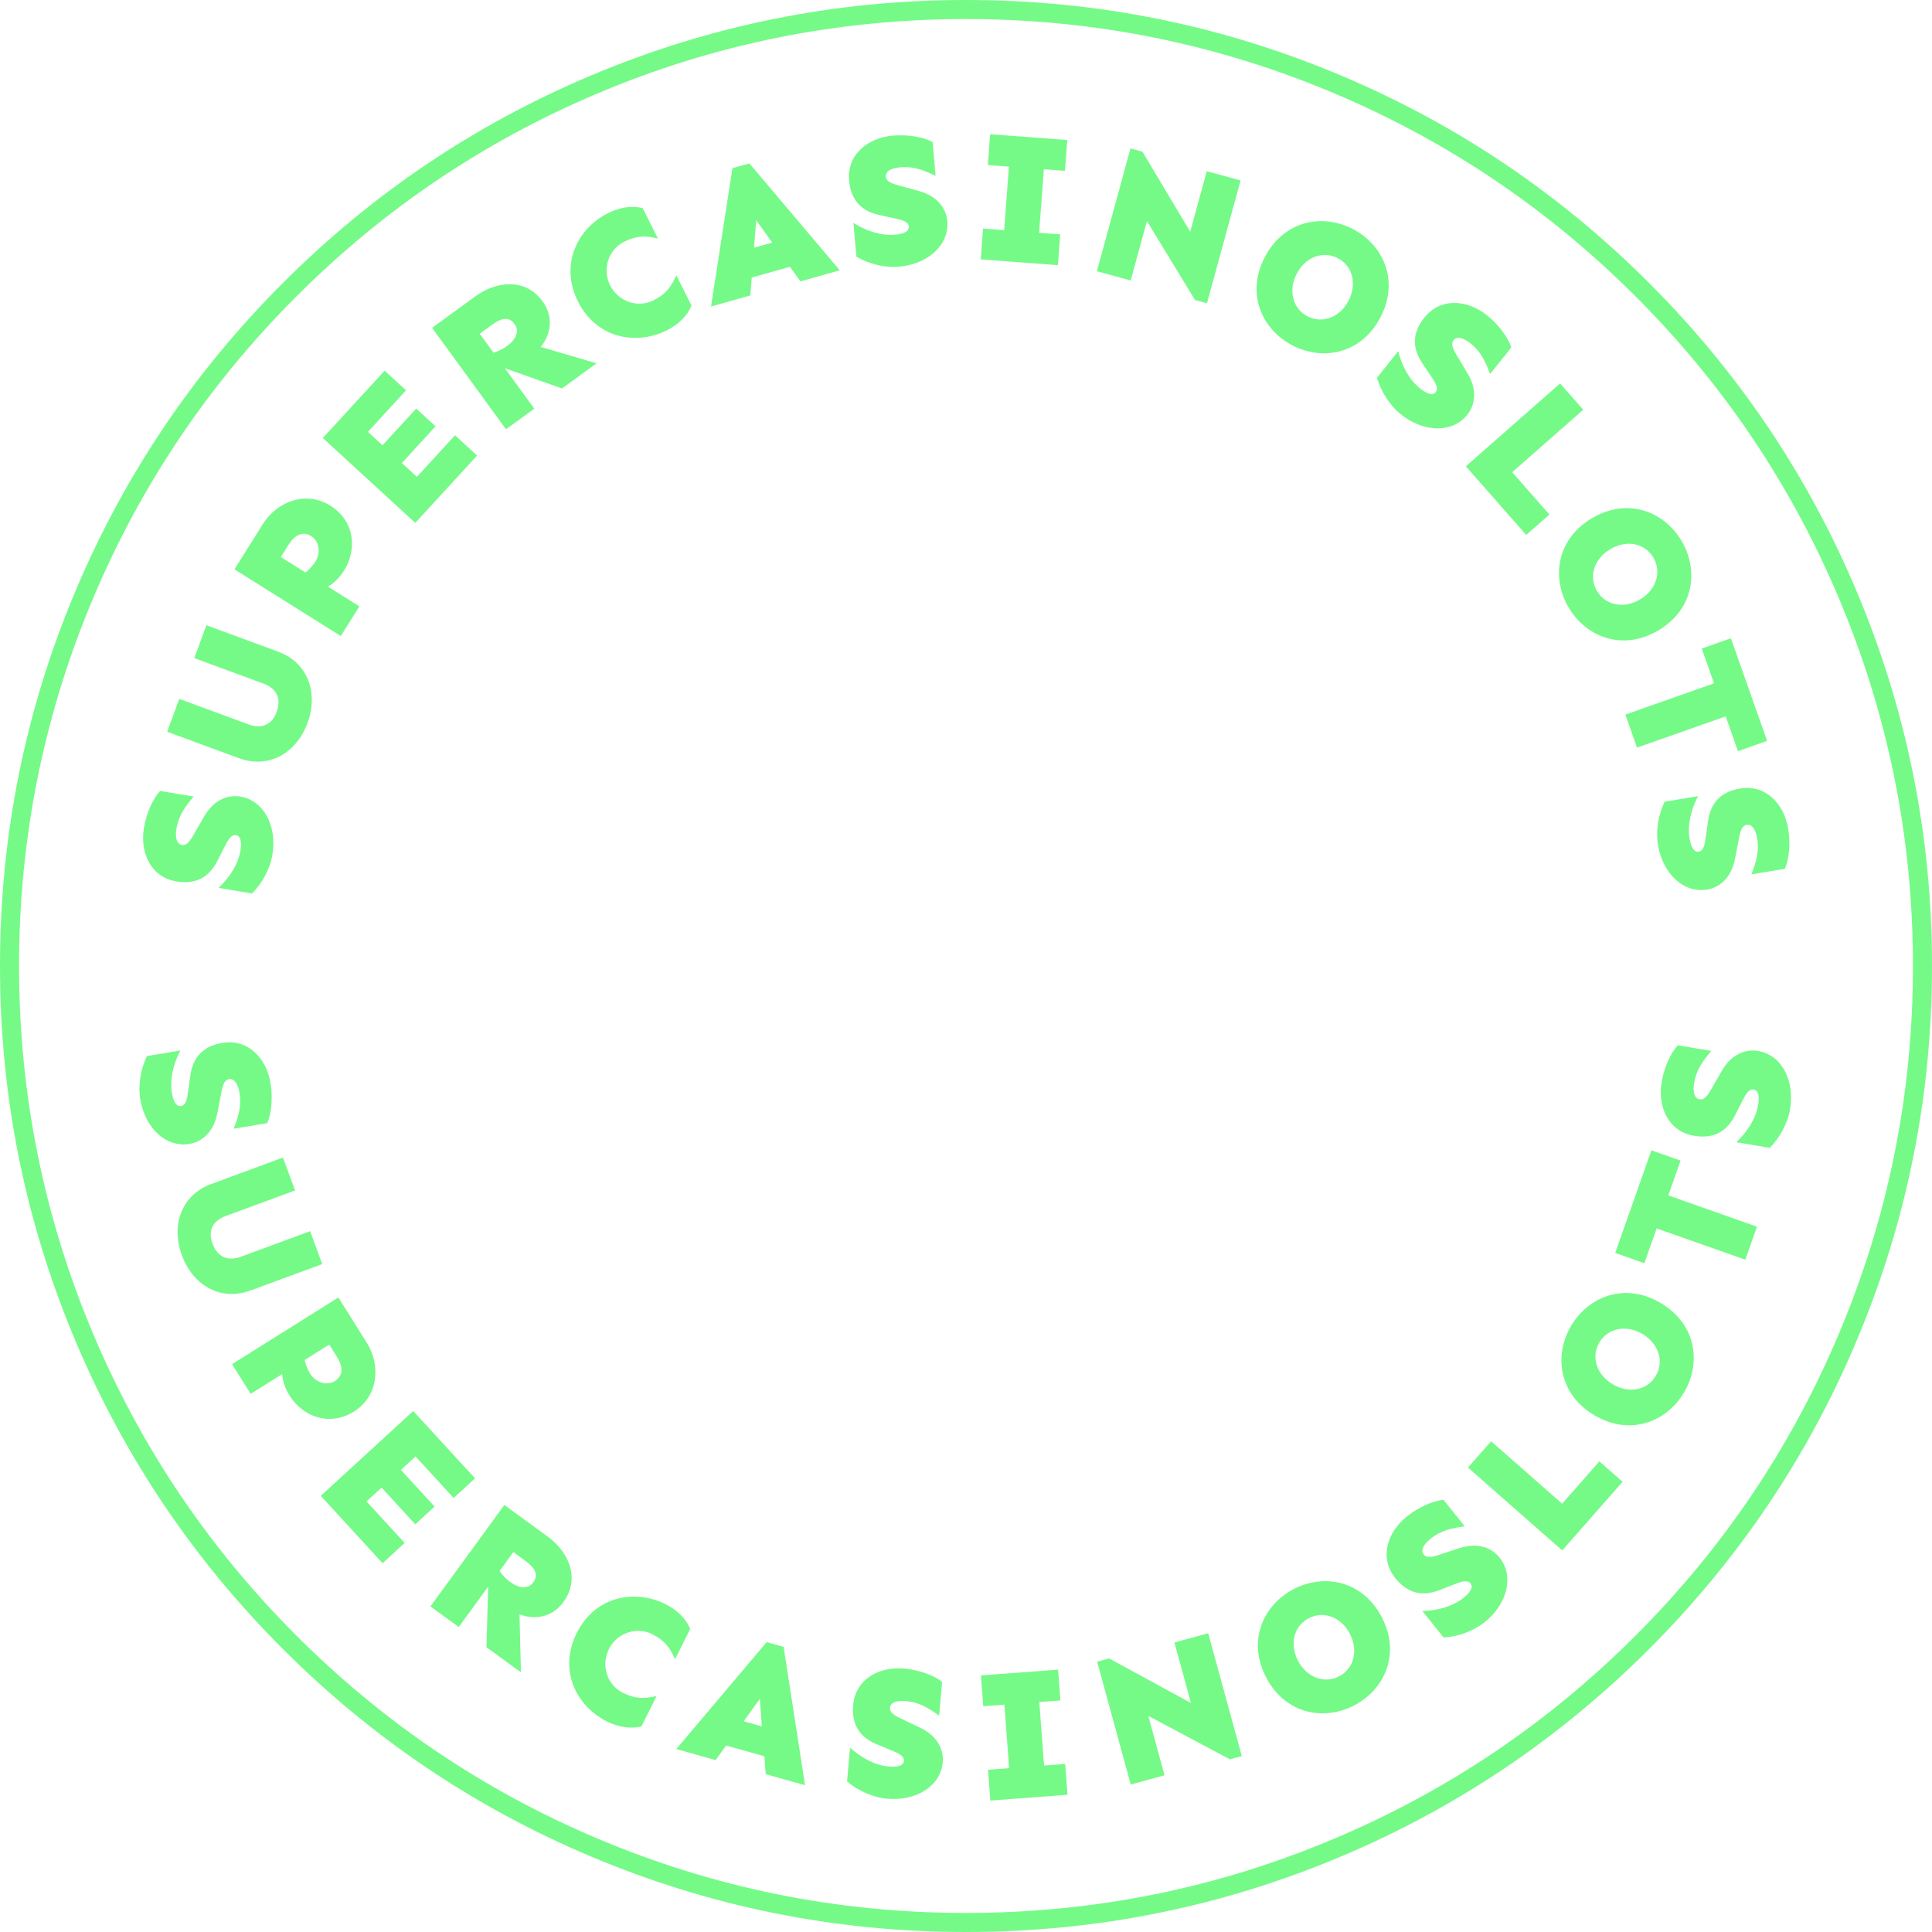 <svg xmlns:mydata="http://www.w3.org/2000/svg" mydata:contrastcolor="#75FA88"
    mydata:template="Contrast" mydata:presentation="2.5" mydata:layouttype="undefined"
    mydata:specialfontid="undefined" mydata:id1="244" mydata:id2="990"
    mydata:companyname="SuperCasinoSlots" mydata:companytagline="" version="1.1"
    xmlns="http://www.w3.org/2000/svg" xmlns:xlink="http://www.w3.org/1999/xlink"
    viewBox="146 106 258 258" class="watermark-logo">
    <defs>
        <linearGradient x1="146" y1="235" x2="404" y2="235"
            gradientUnits="userSpaceOnUse" id="color-15370732553">
            <stop offset="0" stop-color="#75FA88"></stop>
            <stop offset="1" stop-color="#75FA88"></stop>
        </linearGradient>
    </defs>
    <g fill="url(#color-15370732553)" fill-rule="none" stroke="none" stroke-width="1"
        stroke-linecap="butt" stroke-linejoin="miter" stroke-miterlimit="10" stroke-dasharray=""
        stroke-dashoffset="0" font-family="none" font-weight="none" font-size="none"
        text-anchor="none" style="mix-blend-mode: normal">
        <g
            data-paper-data="{&quot;isGlobalGroup&quot;:true,&quot;bounds&quot;:{&quot;x&quot;:146.00004914808085,&quot;y&quot;:105.99999999999999,&quot;width&quot;:257.99990170383825,&quot;height&quot;:258}}">
            <!-- <g
                data-paper-data="{&quot;fillRule&quot;:&quot;evenodd&quot;,&quot;fillRuleOriginal&quot;:&quot;evenodd&quot;,&quot;isIcon&quot;:true,&quot;iconStyle&quot;:&quot;standalone&quot;,&quot;selectedEffects&quot;:{&quot;container&quot;:&quot;&quot;,&quot;transformation&quot;:&quot;&quot;,&quot;pattern&quot;:&quot;&quot;},&quot;bounds&quot;:{&quot;x&quot;:196.3640535508345,&quot;y&quot;:156.36311973729778,&quot;width&quot;:157.2738588215662,&quot;height&quot;:157.2738588215662},&quot;iconType&quot;:&quot;icon&quot;,&quot;isDetailed&quot;:false,&quot;source&quot;:&quot;noun&quot;,&quot;rawIconId&quot;:&quot;4020578&quot;,&quot;suitableAsStandaloneIcon&quot;:true}"
                fill-rule="evenodd">
                <path
                    d="M334.40482,219.08351c11.09329,7.62425 17.74455,14.39169 18.03136,14.68577l1.20173,1.23077l-1.20173,1.22895c-0.28682,0.29408 -6.93807,7.05969 -18.03136,14.68577c5.79443,12.15343 8.17066,21.33702 8.27231,21.73639l0.42478,1.66644l-1.65555,0.46471c-0.39573,0.11255 -9.53758,2.64671 -22.95809,3.70503c-1.0565,13.4205 -3.59247,22.56235 -3.70321,22.95809l-0.46471,1.65555l-1.66644,-0.42478c-0.39937,-0.10165 -9.58296,-2.47788 -21.73457,-8.27231c-7.62607,11.09329 -14.39351,17.74455 -14.68759,18.03136l-1.23077,1.20173l-1.23077,-1.19991c-0.2959,-0.28682 -7.06151,-6.93807 -14.68759,-18.03136c-12.1498,5.79443 -21.33521,8.17066 -21.73457,8.27231l-1.66644,0.42478l-0.46471,-1.65555c-0.11074,-0.39573 -2.64489,-9.53758 -3.70321,-22.95809c-13.4205,-1.05832 -22.56235,-3.59429 -22.95809,-3.70503l-1.65555,-0.46471l0.42478,-1.66644c0.10165,-0.39937 2.47788,-9.58478 8.27231,-21.73639c-11.09329,-7.62425 -17.74455,-14.39169 -18.03136,-14.68577l-1.20173,-1.23077l1.20173,-1.22895c0.28863,-0.29408 6.93807,-7.05969 18.03136,-14.68577c-5.79443,-12.15161 -8.17066,-21.33702 -8.27231,-21.73639l-0.42478,-1.66644l1.65555,-0.46471c0.39573,-0.11255 9.53758,-2.64671 22.95809,-3.70503c1.0565,-13.41869 3.59247,-22.56235 3.70321,-22.95809l0.46471,-1.65555l1.66644,0.42478c0.39937,0.10165 9.58478,2.47788 21.73639,8.27231c7.62425,-11.09329 14.39169,-17.74455 14.68577,-18.03136l1.23077,-1.20173l1.23077,1.19991c0.29408,0.28863 7.05969,6.93807 14.68577,18.03136c12.15161,-5.79443 21.33521,-8.17066 21.73457,-8.27231l1.66644,-0.42478l0.46471,1.65555c0.11255,0.39573 2.64671,9.53758 3.70503,22.95809c13.4205,1.05832 22.56235,3.59429 22.95809,3.70503l1.65555,0.46471l-0.42478,1.66644c-0.10165,0.39937 -2.47788,9.58478 -8.27231,21.73639zM288.85534,178.8238c-5.86886,-8.72614 -11.45454,-14.93809 -13.85437,-17.47407c-2.24552,2.37259 -7.27753,7.9619 -12.7198,15.81307c0.03994,0.02178 0.08169,0.04175 0.12344,0.06354c0.11799,0.05991 0.23781,0.12163 0.3558,0.18153c0.20332,0.10347 0.40482,0.20876 0.60631,0.31223c0.12707,0.06535 0.25233,0.13252 0.3794,0.19787c0.19242,0.09985 0.38666,0.2015 0.57908,0.30315c0.12889,0.06898 0.25777,0.13614 0.38666,0.20513l0.57182,0.30497c0.12707,0.06898 0.25233,0.13614 0.3794,0.20513c0.19605,0.10529 0.39029,0.21057 0.58452,0.31768c0.11799,0.06535 0.23781,0.1307 0.35762,0.19605c0.21057,0.11618 0.42296,0.23417 0.63354,0.35217c0.09985,0.05627 0.19968,0.11074 0.29953,0.16701c0.3086,0.17245 0.61539,0.34673 0.92218,0.52099c0.00182,0 0.00182,0.00182 0.00363,0.00182c0.30679,0.17608 0.61357,0.35217 0.91854,0.53007c0.09985,0.05627 0.19787,0.11436 0.2959,0.17245c0.20513,0.11981 0.41026,0.23962 0.61539,0.36124c0.11799,0.06898 0.23417,0.13978 0.35217,0.20876c0.18516,0.10892 0.37032,0.21965 0.55367,0.33039l0.37032,0.22328c0.17608,0.1071 0.35398,0.21421 0.53007,0.32313c0.12344,0.07625 0.2487,0.15248 0.37213,0.22873c0.17608,0.10892 0.35217,0.21783 0.52643,0.32675l0.36488,0.22873c0.17972,0.11255 0.35943,0.2251 0.53733,0.33946c0.11255,0.07261 0.22691,0.14523 0.34128,0.21783c0.19605,0.12525 0.39029,0.25051 0.58452,0.37577c0.09621,0.06172 0.19242,0.12344 0.28682,0.18516c0.28863,0.18698 0.57545,0.37577 0.86045,0.56456c1.94963,1.29249 3.84662,2.63037 5.68007,4.00274c1.83345,1.37236 3.60156,2.78103 5.2916,4.21512c1.83164,1.55571 3.59792,3.16225 5.27889,4.80147c1.00931,0.98389 1.98594,1.97868 2.92808,2.98253c1.44679,1.54119 2.83368,3.12594 4.14796,4.73611c0.73338,0.89858 1.44316,1.80622 2.12753,2.7175l0.00363,0.00182l0.15067,0.20332l0.00182,0.00182l3.6669,4.91583l-0.09803,-0.36488c-0.01452,-0.05265 -0.02905,-0.1071 -0.04356,-0.15974c-0.04175,-0.14704 -0.08169,-0.29408 -0.12344,-0.44293c-0.01997,-0.06716 -0.03812,-0.13252 -0.05627,-0.19787c-0.03994,-0.14341 -0.07987,-0.285 -0.12163,-0.42841c-0.01815,-0.05991 -0.03449,-0.11981 -0.05265,-0.17972c-0.05446,-0.18698 -0.10892,-0.37577 -0.16519,-0.56456c-0.00363,-0.01271 -0.00726,-0.0236 -0.01089,-0.03631c-0.05991,-0.19968 -0.11981,-0.39937 -0.18153,-0.60086c-0.01815,-0.05991 -0.03631,-0.11799 -0.05446,-0.17608c-0.04356,-0.14341 -0.08714,-0.28682 -0.13252,-0.43022c-0.01997,-0.06716 -0.04175,-0.13614 -0.06354,-0.20513c-0.04356,-0.13978 -0.08714,-0.28137 -0.13252,-0.42115c-0.01997,-0.06172 -0.03994,-0.12525 -0.05991,-0.18698c-0.05991,-0.19061 -0.12344,-0.38302 -0.18516,-0.57363c-0.00363,-0.00907 -0.00545,-0.01634 -0.00907,-0.02542c-0.06535,-0.19968 -0.1307,-0.39937 -0.19787,-0.59905c-0.01997,-0.06172 -0.04175,-0.12344 -0.06172,-0.18516c-0.0472,-0.13978 -0.09621,-0.28137 -0.14341,-0.42115c-0.0236,-0.0708 -0.0472,-0.13978 -0.0708,-0.20876c-0.0472,-0.14159 -0.09621,-0.28137 -0.14523,-0.42115c-0.02178,-0.06354 -0.04356,-0.12525 -0.06535,-0.18698c-0.0708,-0.19787 -0.14159,-0.39755 -0.21239,-0.59723c-1.1745,-3.2857 -2.55594,-6.61495 -4.11892,-9.92968c-0.36124,-0.76424 -0.73157,-1.52848 -1.11096,-2.29091c-0.15612,-0.31586 -0.31586,-0.62991 -0.47561,-0.94577c-2.40346,-4.72704 -5.19357,-9.45952 -8.30318,-14.08309zM258.91198,179.42285c-9.44681,-4.62175 -17.39057,-7.20855 -20.73616,-8.20515c-0.75879,3.17677 -2.32177,10.53418 -3.11142,20.05724c0.04538,-0.00363 0.09076,-0.00545 0.13614,-0.00726c0.1307,-0.00726 0.25959,-0.01271 0.38847,-0.01997c0.22691,-0.01089 0.45201,-0.02178 0.67892,-0.03267c0.13796,-0.00545 0.27774,-0.01271 0.41571,-0.01815c0.21965,-0.00907 0.43749,-0.01815 0.65714,-0.02723c0.13978,-0.00545 0.27774,-0.01089 0.41571,-0.01634l0.68074,-0.02178c0.12707,-0.00363 0.25233,-0.00726 0.3794,-0.01089c0.27411,-0.00726 0.54641,-0.01452 0.8187,-0.01997c0.07806,-0.00182 0.15793,-0.00363 0.23599,-0.00545c0.35035,-0.00726 0.69889,-0.01271 1.04743,-0.01815c0.09621,-0.00182 0.19242,-0.00182 0.28863,-0.00363c0.25414,-0.00363 0.50829,-0.00545 0.76061,-0.00726c0.12889,-0.00182 0.25596,-0.00182 0.38484,-0.00182c0.14341,0 0.28682,-0.00182 0.42841,-0.00182h0.2251c0.15793,0 0.31586,0.00182 0.4738,0.00182c0.2015,0 0.40118,0.00182 0.60268,0.00363l0.4738,0.00545c0.19968,0.00182 0.40118,0.00545 0.60086,0.00907c0.15612,0.00363 0.31223,0.00545 0.46835,0.00907c0.2015,0.00363 0.403,0.00907 0.6045,0.01452c0.1543,0.00363 0.30679,0.00907 0.46109,0.01271c0.20513,0.00545 0.40844,0.01271 0.61357,0.01997c0.14885,0.00363 0.29771,0.00907 0.44656,0.01452c0.21239,0.00726 0.42478,0.01634 0.63717,0.02542c0.13978,0.00726 0.27955,0.01271 0.41751,0.01815c0.23417,0.01089 0.46653,0.02178 0.7007,0.03449c0.11618,0.00726 0.23236,0.01271 0.34853,0.01815c0.34853,0.01815 0.69708,0.03812 1.0438,0.05991c1.16724,0.07261 2.32903,0.15974 3.48356,0.26503c3.46178,0.31404 6.85639,0.7715 10.12574,1.36692c1.00205,0.18153 1.99683,0.3794 2.98435,0.58816c2.74474,0.58271 5.43137,1.26889 8.01636,2.04948c2.22738,0.67166 4.42025,1.42683 6.54597,2.25097c0.38666,0.15067 0.7715,0.30315 1.15272,0.45745c0.38122,0.1543 0.76061,0.31042 1.13819,0.47016c0.10892,0.04538 0.21602,0.09258 0.32494,0.13796h0.00363l0.23417,0.10165h0.00182l5.63287,2.42524c-0.08895,-0.08714 -0.1779,-0.17608 -0.26685,-0.26503c-0.03994,-0.03994 -0.08169,-0.08169 -0.12344,-0.12163l-0.32131,-0.31586c-0.05083,-0.04901 -0.10165,-0.09985 -0.15248,-0.14885c-0.10165,-0.09985 -0.20694,-0.2015 -0.31042,-0.30134c-0.0472,-0.04538 -0.09621,-0.09258 -0.14341,-0.13796c-0.13614,-0.1307 -0.27411,-0.25959 -0.41026,-0.39029c-0.01452,-0.01271 -0.02723,-0.02723 -0.04175,-0.03994c-0.15248,-0.14341 -0.30315,-0.28682 -0.45564,-0.42841c-0.04538,-0.04356 -0.09258,-0.08532 -0.13796,-0.12889c-0.10892,-0.10165 -0.21783,-0.2015 -0.32675,-0.30315c-0.05265,-0.04901 -0.10529,-0.09803 -0.15974,-0.14704c-0.1071,-0.09803 -0.21421,-0.19787 -0.32313,-0.2959c-0.04901,-0.04356 -0.09803,-0.08895 -0.14704,-0.13434c-0.14704,-0.13252 -0.29408,-0.26685 -0.44293,-0.39937c-0.00907,-0.00907 -0.01634,-0.01634 -0.02542,-0.0236c-0.15612,-0.13978 -0.31404,-0.27955 -0.47198,-0.41933c-0.04901,-0.04175 -0.09621,-0.08532 -0.14523,-0.12707c-0.11074,-0.09985 -0.22328,-0.19787 -0.33583,-0.2959c-0.05446,-0.04901 -0.10892,-0.09621 -0.16519,-0.14523c-0.11255,-0.09803 -0.2251,-0.19423 -0.33764,-0.29226c-0.04901,-0.04356 -0.09985,-0.08532 -0.14885,-0.12889c-0.15974,-0.13796 -0.32131,-0.27593 -0.48287,-0.41389c-3.2748,-2.77923 -6.85457,-5.46042 -10.63947,-7.96916c-4.68892,-3.1096 -9.77538,-6.01227 -15.11599,-8.6263zM315.08641,193.27722c-0.71886,-10.49062 -2.44884,-18.66309 -3.26028,-22.05952c-3.12958,0.93125 -10.28367,3.25665 -18.93356,7.33381c0.0236,0.03812 0.04901,0.07443 0.07261,0.11255c0.07625,0.11618 0.15067,0.23417 0.22691,0.35035c0.11981,0.18516 0.23962,0.37032 0.35943,0.5573c0.07987,0.12344 0.15974,0.2487 0.23781,0.37213c0.11436,0.17972 0.22873,0.36124 0.34309,0.54096c0.07987,0.12525 0.15974,0.25051 0.23781,0.37758c0.11255,0.17972 0.2251,0.35943 0.33764,0.54096c0.07806,0.12525 0.15612,0.25051 0.23236,0.37577c0.11436,0.18516 0.22873,0.37213 0.34128,0.5573l0.21783,0.35943c0.12344,0.2015 0.24325,0.40482 0.36488,0.60631c0.06172,0.10347 0.12344,0.20513 0.18516,0.3086c0.17245,0.29045 0.34309,0.57908 0.51191,0.86953c0.01089,0.01997 0.02178,0.03812 0.03267,0.05627c0.17608,0.30134 0.35035,0.60268 0.52281,0.90402l0.17972,0.31586c0.11436,0.2015 0.22873,0.40118 0.34128,0.60268l0.20694,0.37032c0.10347,0.18334 0.20513,0.36669 0.30679,0.55003c0.07261,0.12889 0.14523,0.25959 0.21602,0.39029c0.09803,0.1779 0.19423,0.35398 0.29045,0.53188c0.07261,0.13252 0.14523,0.26503 0.21602,0.39755l0.28319,0.52825c0.0708,0.1307 0.14159,0.26322 0.21057,0.39573c0.0944,0.18153 0.18879,0.36124 0.28319,0.54096c0.06716,0.12707 0.13434,0.25414 0.19968,0.38122l0.29953,0.58271c0.05627,0.11255 0.11436,0.2251 0.17245,0.33764c0.13796,0.2723 0.27593,0.54641 0.41207,0.8187c0.01452,0.03086 0.03086,0.06354 0.0472,0.0944c1.43409,2.88088 2.73929,5.78536 3.90108,8.67531c0.10529,0.26322 0.20876,0.52462 0.31223,0.78784c0.20694,0.52462 0.40844,1.04924 0.6045,1.57205c0.19787,0.52462 0.38847,1.04743 0.57545,1.56842c0.07987,0.2251 0.15974,0.4502 0.23962,0.6771c1.18721,3.39098 2.18744,6.80737 2.97528,10.16567c0.75335,3.20945 1.32698,6.43524 1.7082,9.59386l0.00182,0.00363l0.03086,0.25414v0.00182l0.71523,6.09033c0.01815,-0.06898 0.03631,-0.13614 0.05446,-0.20513c0.01271,-0.04538 0.0236,-0.09076 0.03631,-0.13614c0.07987,-0.30315 0.15793,-0.60812 0.23599,-0.91491c0.01634,-0.06898 0.03449,-0.13614 0.05083,-0.20513c0.07806,-0.31223 0.15612,-0.62446 0.23054,-0.93851c0.00182,-0.01089 0.00545,-0.02178 0.00726,-0.03267c0.07261,-0.30497 0.14341,-0.61176 0.21421,-0.92036c0.01634,-0.06716 0.03086,-0.13614 0.0472,-0.20513c0.0708,-0.3086 0.13978,-0.61901 0.20694,-0.92943c0.01271,-0.05627 0.0236,-0.11255 0.03631,-0.16883c0.06172,-0.28137 0.12163,-0.56637 0.17972,-0.84956c0.01271,-0.05446 0.0236,-0.10892 0.03449,-0.16338c0.06354,-0.31223 0.12707,-0.62446 0.18698,-0.93669c0.01452,-0.07261 0.02905,-0.14704 0.04356,-0.22147c0.05991,-0.31042 0.11981,-0.62446 0.17608,-0.93669l0.00545,-0.02723c0.19242,-1.05469 0.37032,-2.1239 0.53188,-3.20582c0.44656,-2.97164 0.78058,-6.03406 0.99478,-9.14184c0.01997,-0.28319 0.03812,-0.56637 0.05627,-0.84956c0.15248,-2.4561 0.23236,-4.9594 0.23962,-7.49537c0.00907,-3.26028 -0.09985,-6.57138 -0.32857,-9.9079zM250.68323,194.82566c-5.61835,-0.34673 -11.47269,-0.31768 -17.40508,0.08895c-10.49062,0.71886 -18.66309,2.45066 -22.05225,3.25665c0.93125,3.12958 3.25665,10.28185 7.33562,18.92449c0.03631,-0.02542 0.07443,-0.04901 0.11074,-0.07261c0.11799,-0.07806 0.23781,-0.1543 0.3558,-0.23054c0.18334,-0.11981 0.36851,-0.23781 0.55185,-0.3558l0.37577,-0.23962c0.1779,-0.11255 0.3558,-0.22691 0.53551,-0.33946c0.12707,-0.08169 0.25596,-0.16156 0.38302,-0.24143c0.1779,-0.11074 0.35762,-0.22147 0.53551,-0.3322c0.12707,-0.07987 0.25414,-0.15793 0.38122,-0.23599c0.18334,-0.11255 0.36669,-0.2251 0.55003,-0.33583c0.12163,-0.07261 0.24325,-0.14704 0.36488,-0.22147l0.59905,-0.35943c0.10347,-0.06354 0.20876,-0.12707 0.31404,-0.18879c0.28682,-0.17063 0.57363,-0.33946 0.86227,-0.50829c0.0236,-0.01271 0.04538,-0.02542 0.06716,-0.03812c0.29953,-0.17427 0.59905,-0.34673 0.89858,-0.51918c0.10347,-0.05991 0.20876,-0.11799 0.31223,-0.1779c0.20332,-0.11436 0.40482,-0.22873 0.60631,-0.34309c0.12163,-0.06898 0.24506,-0.13614 0.36669,-0.20513c0.18516,-0.10347 0.36851,-0.20694 0.55367,-0.3086c0.12707,-0.0708 0.25596,-0.14159 0.38484,-0.21239l0.53914,-0.29408c0.1307,-0.0708 0.25959,-0.13978 0.39029,-0.21057c0.18153,-0.09621 0.36124,-0.19242 0.54096,-0.28863c0.12889,-0.06716 0.25596,-0.13614 0.38484,-0.20332c0.18698,-0.09985 0.37213,-0.19605 0.55911,-0.29408c0.11981,-0.06172 0.24143,-0.12525 0.36306,-0.18879c0.20513,-0.1071 0.40844,-0.21057 0.61357,-0.31586c0.10165,-0.05265 0.20513,-0.10529 0.30679,-0.15793c0.30679,-0.15612 0.61357,-0.31042 0.92036,-0.4629c0.52462,-0.2614 1.04924,-0.51736 1.57386,-0.76969c3.67598,-1.76447 7.37919,-3.31655 11.02976,-4.62357c0.4502,-0.16156 0.90402,-0.32131 1.35603,-0.47561c2.26187,-0.77513 4.53461,-1.46676 6.78921,-2.06581c0.9022,-0.23962 1.80078,-0.46471 2.69572,-0.67529c1.2344,-0.28863 2.47062,-0.55185 3.70684,-0.78784c1.02927,-0.19787 2.05855,-0.37577 3.08238,-0.5337c0.20332,-0.03086 0.40844,-0.06172 0.61357,-0.09258c0.73157,-0.1071 1.46132,-0.20513 2.18744,-0.29226l0.00363,-0.00182l0.2487,-0.02905h0.00545l6.09033,-0.71704c-0.06535,-0.01815 -0.1307,-0.03631 -0.19787,-0.05446c-0.04538,-0.01089 -0.09076,-0.0236 -0.13796,-0.03631c-0.30497,-0.07987 -0.60994,-0.15793 -0.91491,-0.23599c-0.06716,-0.01634 -0.13614,-0.03449 -0.20513,-0.05083c-0.31223,-0.07806 -0.62446,-0.15612 -0.93851,-0.23054c-0.01089,-0.00182 -0.02178,-0.00545 -0.03267,-0.00726c-0.30679,-0.07443 -0.61357,-0.14523 -0.92218,-0.21602c-0.06716,-0.01634 -0.13614,-0.03267 -0.20332,-0.0472c-0.31042,-0.0708 -0.62083,-0.13978 -0.93307,-0.20694c-0.05446,-0.01089 -0.11074,-0.02178 -0.16519,-0.03449c-0.285,-0.05991 -0.57182,-0.12163 -0.85864,-0.17972c-0.05265,-0.01089 -0.10347,-0.02178 -0.15612,-0.03267c-0.31404,-0.06354 -0.6281,-0.12525 -0.94396,-0.18698c-0.0708,-0.01271 -0.13978,-0.02723 -0.21057,-0.03994c-0.32131,-0.06172 -0.64261,-0.12344 -0.96574,-0.18153c-0.00182,-0.00182 -0.00363,-0.00182 -0.00545,-0.00182c-3.69595,-0.67348 -7.55709,-1.16542 -11.50174,-1.46494c-0.56456,-0.04175 -1.12912,-0.08169 -1.69549,-0.11618zM330.57636,218.91106c4.62357,-9.44681 7.21037,-17.39057 8.20697,-20.73616c-3.17677,-0.75879 -10.53236,-2.32177 -20.06631,-3.10598c0.00363,0.04538 0.00545,0.08895 0.00726,0.13434c0.00726,0.13796 0.01452,0.27774 0.02178,0.41571l0.03267,0.6644c0.00726,0.14704 0.01452,0.29226 0.01997,0.43931c0.01089,0.21421 0.01815,0.42841 0.02723,0.64261c0.00545,0.14704 0.01089,0.2959 0.01634,0.44293c0.00726,0.21602 0.01452,0.43022 0.02178,0.64443c0.00363,0.14523 0.00907,0.28863 0.01271,0.43386l0.01634,0.6644c0.00363,0.13614 0.00545,0.2723 0.00907,0.40844c0.00545,0.24325 0.00907,0.48831 0.01271,0.73157l0.00545,0.33402c0.00907,0.71159 0.01271,1.42138 0.01089,2.12935c0,0.10529 -0.00182,0.21239 -0.00182,0.31949l-0.00545,0.73701l-0.00545,0.39211l-0.01089,0.66259c-0.00363,0.13796 -0.00545,0.27774 -0.00907,0.41571c-0.00363,0.21421 -0.00907,0.4266 -0.01452,0.63899c-0.00363,0.13978 -0.00726,0.28137 -0.01089,0.42296c-0.00545,0.21239 -0.01271,0.42296 -0.01997,0.63354c-0.00545,0.13978 -0.00907,0.27955 -0.01452,0.41751c-0.00726,0.21602 -0.01634,0.43204 -0.02542,0.64806c-0.00545,0.1307 -0.01089,0.26322 -0.01634,0.39392c-0.01089,0.23417 -0.02178,0.47016 -0.03449,0.70434c-0.00545,0.10892 -0.01089,0.21965 -0.01634,0.33039c-0.01997,0.34309 -0.03812,0.68619 -0.05991,1.02927c-0.19968,3.21127 -0.52099,6.38077 -0.96029,9.46315c-0.19968,1.40141 -0.42296,2.78648 -0.67166,4.14796c-0.68799,3.77946 -1.57568,7.47903 -2.63763,10.99889c-0.60994,2.02588 -1.28886,4.02089 -2.02769,5.96326c-0.41207,1.08192 -0.8423,2.14931 -1.28886,3.19674v0.00363l-0.09621,0.2251c0,0.00363 -0.00182,0.00726 -0.00363,0.01089l-2.42706,5.63469l0.25051,-0.25051c0.22328,-0.22328 0.44293,-0.4502 0.6644,-0.6771c0.04901,-0.04901 0.09621,-0.09985 0.14523,-0.14885c0.22328,-0.23054 0.44656,-0.46471 0.66985,-0.69889c0.00545,-0.00726 0.01271,-0.01271 0.01815,-0.01997c0.21783,-0.23054 0.43567,-0.4629 0.6517,-0.69526l0.14159,-0.15248c0.21602,-0.23417 0.43204,-0.46835 0.64625,-0.70434c0.03812,-0.03994 0.07443,-0.08169 0.11255,-0.12344c0.19605,-0.21602 0.39211,-0.43386 0.58634,-0.6535c0.03449,-0.03994 0.0708,-0.07806 0.10529,-0.11799c0.21239,-0.23962 0.42478,-0.48105 0.63535,-0.7243c0.0472,-0.05446 0.09258,-0.1071 0.13978,-0.16156c0.21602,-0.2487 0.43022,-0.49739 0.64443,-0.74972c0.34673,-0.40844 0.69163,-0.82233 1.03654,-1.24166c2.4089,-2.93171 4.7343,-6.0867 6.93081,-9.39781c3.10779,-4.6871 6.00864,-9.77357 8.62448,-15.11599zM307.37865,244.40693c0.03812,-0.0835 0.07443,-0.16883 0.11255,-0.25414c0.03812,-0.08714 0.07625,-0.17427 0.12344,-0.25959c0.01997,-0.0472 0.03994,-0.09258 0.05991,-0.13978c0.00545,-0.05265 0.01271,-0.10529 0.01815,-0.15793c0.01089,-0.09076 0.02178,-0.17972 0.03086,-0.27048c0.01089,-0.09621 0.01997,-0.19061 0.03086,-0.28682c0.01089,-0.09076 0.01997,-0.18153 0.02905,-0.2723c0.01089,-0.09621 0.01997,-0.19061 0.02905,-0.28682l0.02723,-0.2723c0.00726,-0.0944 0.01634,-0.19061 0.02542,-0.285c0.00907,-0.09258 0.01815,-0.18334 0.02542,-0.27411c0.00726,-0.0944 0.01634,-0.19061 0.0236,-0.285l0.02178,-0.2723c0.00726,-0.09621 0.01452,-0.19061 0.02178,-0.28682c0.00726,-0.09076 0.01271,-0.17972 0.01997,-0.27048c0.00726,-0.09621 0.01271,-0.19061 0.01997,-0.28682c0.00545,-0.09076 0.01271,-0.17972 0.01815,-0.27048c0.00545,-0.09621 0.01271,-0.19242 0.01815,-0.28863c0.00545,-0.09076 0.01089,-0.17972 0.01634,-0.26866c0.00545,-0.09621 0.01089,-0.19423 0.01634,-0.29045c0.00545,-0.08895 0.01089,-0.17608 0.01452,-0.26503c0.00545,-0.09985 0.00907,-0.19787 0.01452,-0.2959c0.00545,-0.08714 0.00907,-0.17245 0.01271,-0.25959c0.00545,-0.09985 0.00907,-0.19968 0.01271,-0.29953l0.01089,-0.25596c0.00363,-0.10165 0.00726,-0.2015 0.01089,-0.30315c0.00363,-0.0835 0.00726,-0.16701 0.00907,-0.25051c0.00363,-0.10347 0.00726,-0.20694 0.00907,-0.31042c0.00182,-0.08169 0.00363,-0.16156 0.00545,-0.24143c0.00182,-0.11074 0.00363,-0.21965 0.00545,-0.33039c0,-0.07261 0.00182,-0.14704 0.00363,-0.21965c0.00182,-0.12344 0.00182,-0.24688 0.00363,-0.37032c0,-0.05991 0.00182,-0.11981 0.00182,-0.17972c0.00182,-0.18334 0.00182,-0.36488 0.00182,-0.54822c0,-0.18334 0,-0.36488 -0.00182,-0.54822c0,-0.05991 -0.00182,-0.11981 -0.00182,-0.17972c0,-0.12344 -0.00182,-0.24688 -0.00363,-0.37032c0,-0.07261 -0.00182,-0.14704 -0.00363,-0.21965c-0.00182,-0.10892 -0.00363,-0.21965 -0.00545,-0.33039l-0.00545,-0.23962c-0.00363,-0.10529 -0.00545,-0.20876 -0.00907,-0.31223c-0.00363,-0.0835 -0.00545,-0.16701 -0.00907,-0.25051c-0.00363,-0.10165 -0.00726,-0.2015 -0.01089,-0.30315c-0.00363,-0.0835 -0.00726,-0.16883 -0.01089,-0.25414c-0.00363,-0.09985 -0.00907,-0.19968 -0.01271,-0.29953c-0.00363,-0.08714 -0.00907,-0.17245 -0.01271,-0.25959c-0.00545,-0.09803 -0.00907,-0.19787 -0.01452,-0.2959c-0.00545,-0.08714 -0.00907,-0.17608 -0.01452,-0.26322c-0.00545,-0.09803 -0.01089,-0.19423 -0.01634,-0.29226l-0.01634,-0.26685c-0.00545,-0.09621 -0.01089,-0.19242 -0.01815,-0.28863c-0.00545,-0.08895 -0.01271,-0.17972 -0.01815,-0.26866c-0.00545,-0.09621 -0.01271,-0.19242 -0.01997,-0.28863c-0.00545,-0.08895 -0.01271,-0.17972 -0.01997,-0.26866l-0.02178,-0.28863c-0.00726,-0.09076 -0.01452,-0.17972 -0.02178,-0.27048c-0.00726,-0.0944 -0.01452,-0.19061 -0.0236,-0.28682c-0.00726,-0.09076 -0.01452,-0.18153 -0.0236,-0.2723c-0.00907,-0.09621 -0.01815,-0.19061 -0.02723,-0.28682c-0.00726,-0.09076 -0.01634,-0.17972 -0.02542,-0.27048c-0.00907,-0.09621 -0.01997,-0.19242 -0.02905,-0.28863c-0.00907,-0.09076 -0.01815,-0.17972 -0.02723,-0.27048c-0.01089,-0.09621 -0.01997,-0.19242 -0.03086,-0.28863c-0.00907,-0.08895 -0.01815,-0.17972 -0.02905,-0.26866c-0.00545,-0.05265 -0.01271,-0.1071 -0.01815,-0.15974c-0.01997,-0.0472 -0.04175,-0.0944 -0.06172,-0.14159c-0.03631,-0.08532 -0.07443,-0.17245 -0.11255,-0.25777l-0.11436,-0.25596l-0.11436,-0.25596c-0.03812,-0.08714 -0.07806,-0.17245 -0.11618,-0.25777c-0.03812,-0.0835 -0.07625,-0.16883 -0.11436,-0.25233c-0.03812,-0.08532 -0.07806,-0.17245 -0.11799,-0.25777c-0.03812,-0.0835 -0.07806,-0.16701 -0.11618,-0.25051c-0.03994,-0.08714 -0.08169,-0.17245 -0.12163,-0.25959c-0.03812,-0.0835 -0.07806,-0.16519 -0.11618,-0.24688l-0.12525,-0.2614c-0.03812,-0.07987 -0.07806,-0.16156 -0.11618,-0.24143c-0.04175,-0.08895 -0.08532,-0.17608 -0.12889,-0.26503c-0.03994,-0.07806 -0.07806,-0.15793 -0.11618,-0.23599c-0.04538,-0.08895 -0.08895,-0.17972 -0.13434,-0.26866l-0.11436,-0.22873c-0.04538,-0.09076 -0.09258,-0.18153 -0.13796,-0.2723c-0.03812,-0.07625 -0.07625,-0.15067 -0.11436,-0.2251c-0.0472,-0.09258 -0.0944,-0.18334 -0.14159,-0.27593c-0.03812,-0.07261 -0.07443,-0.14523 -0.11255,-0.21783c-0.04901,-0.0944 -0.09985,-0.18879 -0.14885,-0.28319l-0.10892,-0.20694c-0.05265,-0.09803 -0.10347,-0.19605 -0.15612,-0.29226c-0.03449,-0.06535 -0.0708,-0.1307 -0.10529,-0.19605c-0.05446,-0.10165 -0.10892,-0.2015 -0.16338,-0.30134c-0.03449,-0.06172 -0.06716,-0.12344 -0.10165,-0.18516c-0.05809,-0.10529 -0.11618,-0.20876 -0.17427,-0.31404l-0.09258,-0.16883c-0.06354,-0.11436 -0.12889,-0.22691 -0.19242,-0.34128c-0.02542,-0.0472 -0.05265,-0.0944 -0.07806,-0.13978c-0.09076,-0.15974 -0.18153,-0.31949 -0.2723,-0.47742c-0.09076,-0.15793 -0.18334,-0.31586 -0.27593,-0.4738c-0.03267,-0.05446 -0.06354,-0.1071 -0.09621,-0.16156l-0.18516,-0.31042c-0.03812,-0.06354 -0.07806,-0.12889 -0.11618,-0.19242c-0.05627,-0.0944 -0.11255,-0.18698 -0.16883,-0.27955c-0.04175,-0.06898 -0.0835,-0.13614 -0.12525,-0.20513l-0.16338,-0.26685c-0.04356,-0.0708 -0.08714,-0.13978 -0.1307,-0.21057c-0.05446,-0.08714 -0.1071,-0.17245 -0.16156,-0.25959c-0.04538,-0.0708 -0.09076,-0.14341 -0.13614,-0.21421c-0.05446,-0.0835 -0.1071,-0.16883 -0.16156,-0.25414c-0.0472,-0.07261 -0.09258,-0.14523 -0.13978,-0.21783c-0.05446,-0.0835 -0.1071,-0.16701 -0.16156,-0.25051c-0.04901,-0.07261 -0.09621,-0.14523 -0.14341,-0.21783c-0.05265,-0.0835 -0.1071,-0.16519 -0.16156,-0.2487c-0.04901,-0.07261 -0.09621,-0.14523 -0.14523,-0.21783c-0.05446,-0.08169 -0.10892,-0.16519 -0.16338,-0.24688l-0.14704,-0.21783c-0.05446,-0.08169 -0.10892,-0.16338 -0.16519,-0.24506c-0.04901,-0.07261 -0.09985,-0.14523 -0.14885,-0.21783c-0.05627,-0.07987 -0.11074,-0.16156 -0.16701,-0.24325c-0.05083,-0.07261 -0.09985,-0.14523 -0.15067,-0.21783c-0.05627,-0.08169 -0.11255,-0.16338 -0.16883,-0.24325l-0.15248,-0.21783c-0.05627,-0.07987 -0.11436,-0.16156 -0.17063,-0.24143c-0.05083,-0.07261 -0.10347,-0.14341 -0.1543,-0.21602c-0.05809,-0.07987 -0.11436,-0.15974 -0.17245,-0.23962l-0.15793,-0.21783c-0.05627,-0.07987 -0.11436,-0.15793 -0.17245,-0.23781c-0.05265,-0.07261 -0.10529,-0.14341 -0.15793,-0.21602c-0.03267,-0.04356 -0.06354,-0.08714 -0.09621,-0.1307c-0.03994,-0.02905 -0.08169,-0.05991 -0.12163,-0.08895c-0.07625,-0.05627 -0.1543,-0.11255 -0.23054,-0.16883c-0.07443,-0.05446 -0.15067,-0.10892 -0.2251,-0.16338c-0.07443,-0.05627 -0.15067,-0.11074 -0.22691,-0.16519c-0.07625,-0.05446 -0.1543,-0.11074 -0.23054,-0.16519c-0.07625,-0.05265 -0.15067,-0.1071 -0.2251,-0.15974c-0.07987,-0.05627 -0.15793,-0.11255 -0.23599,-0.16701c-0.07443,-0.05265 -0.14704,-0.10347 -0.22147,-0.15612c-0.07987,-0.05627 -0.15974,-0.11074 -0.23962,-0.16701c-0.07261,-0.05083 -0.14704,-0.10165 -0.21965,-0.15248c-0.08169,-0.05627 -0.16156,-0.11074 -0.24325,-0.16701c-0.07261,-0.04901 -0.14523,-0.09985 -0.21783,-0.14885c-0.08169,-0.05627 -0.16519,-0.11074 -0.24688,-0.16701c-0.07261,-0.04901 -0.14341,-0.09803 -0.21602,-0.14523c-0.0835,-0.05627 -0.16701,-0.11074 -0.25051,-0.16701l-0.21239,-0.14159c-0.08532,-0.05627 -0.17063,-0.11074 -0.25596,-0.16701c-0.06898,-0.04538 -0.13978,-0.09258 -0.21057,-0.13796c-0.08714,-0.05627 -0.17245,-0.11074 -0.25959,-0.16701c-0.0708,-0.04538 -0.13978,-0.09076 -0.20876,-0.13434c-0.08714,-0.05627 -0.17608,-0.11255 -0.26503,-0.16883c-0.06716,-0.04356 -0.13614,-0.08714 -0.20332,-0.12889l-0.2723,-0.16883c-0.06535,-0.04175 -0.13252,-0.0835 -0.19787,-0.12344c-0.09258,-0.05809 -0.18698,-0.11618 -0.27955,-0.17245c-0.06535,-0.03994 -0.12889,-0.07987 -0.19242,-0.11799c-0.09621,-0.05991 -0.19242,-0.11799 -0.29045,-0.17608c-0.05991,-0.03631 -0.12163,-0.07261 -0.18153,-0.10892l-0.32131,-0.19061c-0.05083,-0.03086 -0.10165,-0.06172 -0.15248,-0.09076c-0.15793,-0.09258 -0.31586,-0.18516 -0.4738,-0.27593c-0.15793,-0.09076 -0.31586,-0.18153 -0.47561,-0.2723c-0.05083,-0.03086 -0.10347,-0.05991 -0.15612,-0.08895c-0.1071,-0.06172 -0.21421,-0.12163 -0.32131,-0.18153c-0.06535,-0.03449 -0.12889,-0.0708 -0.19242,-0.10529c-0.09621,-0.05265 -0.19423,-0.1071 -0.29045,-0.15974c-0.06898,-0.03812 -0.13796,-0.07443 -0.20694,-0.11255c-0.09258,-0.05083 -0.18516,-0.09985 -0.27774,-0.15067c-0.07261,-0.03994 -0.14341,-0.07806 -0.21602,-0.11618c-0.09076,-0.04901 -0.18153,-0.09621 -0.2723,-0.14523c-0.07261,-0.03812 -0.14704,-0.07806 -0.22147,-0.11618c-0.09076,-0.0472 -0.17972,-0.0944 -0.27048,-0.14159c-0.07443,-0.03812 -0.15067,-0.07806 -0.2251,-0.11618c-0.08895,-0.04538 -0.17972,-0.09258 -0.26866,-0.13796c-0.07625,-0.03812 -0.15248,-0.07806 -0.22873,-0.11618c-0.08895,-0.04538 -0.17972,-0.09076 -0.26866,-0.13614l-0.22873,-0.11436c-0.09076,-0.04538 -0.17972,-0.08895 -0.27048,-0.13434c-0.07806,-0.03631 -0.1543,-0.07443 -0.23236,-0.11255c-0.09076,-0.04538 -0.17972,-0.08895 -0.27048,-0.13252c-0.07806,-0.03812 -0.15612,-0.07443 -0.23417,-0.11255c-0.08895,-0.04175 -0.17972,-0.08532 -0.27048,-0.12889c-0.07806,-0.03631 -0.15612,-0.07443 -0.23417,-0.11074c-0.09076,-0.04356 -0.18153,-0.08714 -0.2723,-0.12889c-0.07806,-0.03631 -0.15793,-0.07261 -0.23599,-0.10892l-0.2723,-0.12525c-0.07987,-0.03449 -0.15793,-0.0708 -0.23781,-0.1071c-0.09076,-0.04175 -0.18334,-0.08169 -0.27411,-0.12344c-0.07987,-0.03449 -0.15793,-0.0708 -0.23781,-0.10529c-0.09258,-0.03994 -0.18334,-0.08169 -0.27593,-0.12163c-0.07806,-0.03631 -0.15793,-0.0708 -0.23781,-0.10529c-0.05083,-0.0236 -0.10165,-0.04538 -0.15248,-0.06716c-0.05265,-0.00545 -0.1071,-0.01271 -0.15974,-0.01815c-0.09076,-0.00907 -0.17972,-0.01997 -0.26866,-0.02905c-0.09803,-0.01089 -0.19423,-0.01997 -0.29226,-0.03086l-0.26685,-0.02723c-0.09803,-0.00907 -0.19605,-0.01997 -0.29408,-0.02905c-0.08895,-0.00907 -0.17608,-0.01634 -0.26503,-0.02542l-0.29408,-0.02723c-0.08895,-0.00726 -0.17608,-0.01634 -0.26503,-0.0236c-0.09803,-0.00907 -0.19605,-0.01634 -0.29408,-0.02542c-0.08714,-0.00726 -0.17608,-0.01452 -0.26322,-0.02178c-0.09803,-0.00907 -0.19787,-0.01634 -0.2959,-0.0236c-0.08714,-0.00726 -0.17427,-0.01271 -0.2614,-0.01997c-0.09985,-0.00726 -0.19787,-0.01452 -0.29771,-0.02178c-0.08714,-0.00726 -0.17245,-0.01271 -0.25959,-0.01815c-0.09803,-0.00545 -0.19787,-0.01271 -0.29771,-0.01815c-0.08714,-0.00545 -0.17427,-0.01089 -0.25959,-0.01634c-0.10165,-0.00545 -0.2015,-0.01089 -0.30134,-0.01634c-0.08532,-0.00545 -0.17063,-0.01089 -0.25596,-0.01452c-0.09985,-0.00545 -0.2015,-0.00907 -0.30315,-0.01452c-0.08532,-0.00545 -0.16883,-0.00907 -0.25233,-0.01271c-0.10165,-0.00545 -0.20332,-0.00907 -0.30497,-0.01271l-0.25051,-0.01089l-0.31042,-0.01089c-0.08169,-0.00182 -0.16156,-0.00545 -0.24325,-0.00726c-0.10529,-0.00363 -0.21057,-0.00726 -0.31586,-0.00907c-0.07987,-0.00182 -0.15974,-0.00363 -0.23781,-0.00545c-0.11074,-0.00182 -0.21965,-0.00363 -0.33039,-0.00545c-0.07261,-0.00182 -0.14704,-0.00182 -0.21965,-0.00363c-0.12344,-0.00182 -0.24688,-0.00182 -0.37032,-0.00363c-0.05991,0 -0.11981,-0.00182 -0.17972,-0.00182c-0.18334,-0.00182 -0.36488,-0.00182 -0.54822,-0.00182c-0.18334,0 -0.36488,0 -0.54822,0.00182c-0.05991,0 -0.11981,0.00182 -0.17972,0.00182c-0.12344,0 -0.24688,0.00182 -0.37032,0.00363c-0.07261,0 -0.14704,0.00182 -0.21965,0.00363c-0.11074,0.00182 -0.21965,0.00363 -0.33039,0.00545c-0.07987,0.00182 -0.15793,0.00363 -0.23781,0.00545c-0.10529,0.00363 -0.21057,0.00545 -0.31586,0.00907c-0.07987,0.00182 -0.16156,0.00545 -0.24325,0.00726c-0.10165,0.00363 -0.20513,0.00726 -0.3086,0.01089l-0.25051,0.01089c-0.10165,0.00363 -0.20332,0.00907 -0.30497,0.01271c-0.0835,0.00363 -0.16883,0.00907 -0.25233,0.01271c-0.10165,0.00545 -0.2015,0.00907 -0.30315,0.01452c-0.08532,0.00545 -0.17063,0.00907 -0.25596,0.01452l-0.29953,0.01634c-0.08714,0.00545 -0.17245,0.01089 -0.25959,0.01634c-0.09985,0.00545 -0.19787,0.01089 -0.29771,0.01815c-0.08714,0.00545 -0.17427,0.01271 -0.2614,0.01815c-0.09803,0.00726 -0.19787,0.01452 -0.2959,0.02178c-0.08895,0.00726 -0.17608,0.01271 -0.26322,0.01997c-0.09985,0.00907 -0.19787,0.01634 -0.2959,0.0236c-0.08895,0.00726 -0.17608,0.01452 -0.26503,0.02178c-0.09803,0.00907 -0.19605,0.01634 -0.29408,0.02542c-0.08714,0.00726 -0.17608,0.01634 -0.26503,0.0236c-0.09803,0.00907 -0.19423,0.01815 -0.29226,0.02723c-0.08895,0.00726 -0.1779,0.01634 -0.26685,0.02542c-0.09803,0.00907 -0.19423,0.01997 -0.29226,0.02905l-0.26685,0.02723c-0.09621,0.00907 -0.19423,0.01997 -0.29045,0.03086c-0.09076,0.00907 -0.17972,0.01815 -0.26866,0.02905c-0.05265,0.00545 -0.1071,0.01271 -0.15974,0.01815c-0.0472,0.02178 -0.09621,0.04175 -0.14523,0.06354l-0.25051,0.10892c-0.08714,0.03812 -0.17608,0.07806 -0.26322,0.11618c-0.0835,0.03812 -0.16701,0.07443 -0.25051,0.11255c-0.08714,0.03994 -0.17427,0.07806 -0.2614,0.11799l-0.25051,0.11436c-0.08714,0.03994 -0.17245,0.07987 -0.25959,0.11981c-0.0835,0.03812 -0.16519,0.07625 -0.2487,0.11436c-0.08714,0.03994 -0.17245,0.08169 -0.25959,0.12163c-0.08169,0.03812 -0.16519,0.07625 -0.24688,0.11618c-0.08714,0.03994 -0.17427,0.08169 -0.25959,0.12344c-0.08169,0.03994 -0.16338,0.07806 -0.24506,0.11799c-0.08714,0.04175 -0.17427,0.0835 -0.25959,0.12525c-0.08169,0.03812 -0.16338,0.07806 -0.24325,0.11799c-0.08714,0.04175 -0.17245,0.08532 -0.25959,0.12889l-0.23962,0.11981c-0.08714,0.04356 -0.17427,0.08895 -0.2614,0.13252c-0.07987,0.03994 -0.15793,0.07987 -0.23599,0.11981c-0.08895,0.04356 -0.17608,0.08895 -0.26322,0.13434c-0.07625,0.03994 -0.1543,0.07987 -0.23054,0.11981c-0.08895,0.04538 -0.17608,0.09076 -0.26503,0.13796c-0.07625,0.03994 -0.15248,0.07987 -0.22691,0.11981c-0.08895,0.04901 -0.1779,0.09621 -0.26685,0.14341c-0.07443,0.03994 -0.14885,0.07806 -0.22147,0.11799c-0.09076,0.04901 -0.18153,0.09985 -0.2723,0.14885c-0.0708,0.03994 -0.14159,0.07806 -0.21239,0.11618c-0.0944,0.05265 -0.19061,0.10529 -0.285,0.15793l-0.19605,0.10892c-0.10529,0.05991 -0.20876,0.11799 -0.31404,0.1779l-0.16338,0.09258c-0.15974,0.09076 -0.31768,0.18153 -0.47561,0.2723c-0.15793,0.09076 -0.31586,0.18334 -0.4738,0.27593c-0.05446,0.03086 -0.1071,0.06354 -0.16156,0.0944c-0.10347,0.06172 -0.20876,0.12344 -0.31223,0.18516c-0.06354,0.03812 -0.12889,0.07806 -0.19242,0.11618c-0.0944,0.05627 -0.18698,0.11255 -0.27955,0.16883c-0.06898,0.04356 -0.13796,0.08532 -0.20876,0.12889c-0.08714,0.05265 -0.17427,0.10529 -0.2614,0.15974l-0.21783,0.13614c-0.0835,0.05083 -0.16701,0.10347 -0.25051,0.15612c-0.07443,0.04538 -0.14704,0.09258 -0.22147,0.13978c-0.08169,0.05083 -0.16519,0.10347 -0.24688,0.15612c-0.07443,0.0472 -0.14704,0.0944 -0.22147,0.14159c-0.0835,0.05265 -0.16519,0.10529 -0.24688,0.15793c-0.07443,0.04901 -0.14885,0.09621 -0.22328,0.14523c-0.08169,0.05446 -0.16156,0.1071 -0.24325,0.15974c-0.07443,0.04901 -0.15067,0.09985 -0.2251,0.14885c-0.07987,0.05265 -0.15974,0.1071 -0.23962,0.15974c-0.07443,0.04901 -0.15067,0.09985 -0.2251,0.15067c-0.07987,0.05265 -0.15793,0.10529 -0.23781,0.15974c-0.07443,0.05083 -0.15067,0.10347 -0.2251,0.1543c-0.07806,0.05446 -0.15793,0.1071 -0.23599,0.16156c-0.07443,0.05083 -0.15067,0.10347 -0.2251,0.15612l-0.23417,0.16338c-0.07625,0.05265 -0.15067,0.10529 -0.2251,0.15793c-0.07806,0.05446 -0.15612,0.11074 -0.23417,0.16519c-0.07443,0.05446 -0.14885,0.1071 -0.22328,0.15974c-0.07806,0.05446 -0.15612,0.11074 -0.23417,0.16701c-0.07443,0.05446 -0.14704,0.1071 -0.22147,0.16156c-0.07806,0.05627 -0.15612,0.11255 -0.23236,0.16883c-0.07443,0.05446 -0.14704,0.10892 -0.22147,0.16338c-0.04356,0.03267 -0.08532,0.06354 -0.12707,0.0944c-0.02905,0.04175 -0.05991,0.08169 -0.09076,0.12344c-0.05627,0.07625 -0.11074,0.15248 -0.16701,0.22873c-0.05446,0.07625 -0.11074,0.15067 -0.16519,0.22691c-0.05446,0.07625 -0.10892,0.15067 -0.16338,0.22691c-0.05446,0.07625 -0.11074,0.1543 -0.16519,0.23054c-0.05446,0.07443 -0.1071,0.14885 -0.16156,0.2251c-0.05627,0.07806 -0.11074,0.1543 -0.16519,0.23236c-0.05265,0.07443 -0.10529,0.15067 -0.15793,0.2251l-0.16338,0.23417c-0.05265,0.07443 -0.10347,0.15067 -0.15612,0.2251c-0.05446,0.07987 -0.10892,0.15793 -0.16338,0.23781c-0.05265,0.07443 -0.10347,0.15067 -0.1543,0.2251c-0.05446,0.07806 -0.1071,0.15793 -0.16156,0.23781c-0.05083,0.07625 -0.09985,0.15067 -0.15067,0.2251c-0.05265,0.08169 -0.1071,0.16156 -0.15974,0.24143c-0.04901,0.07625 -0.09985,0.15067 -0.14885,0.2251c-0.05265,0.07987 -0.10529,0.16156 -0.15793,0.24143c-0.04901,0.07625 -0.09803,0.15067 -0.14704,0.2251c-0.05083,0.07987 -0.10347,0.16156 -0.15612,0.24325c-0.0472,0.07443 -0.09621,0.14885 -0.14341,0.22328c-0.05265,0.08169 -0.10347,0.16519 -0.15612,0.24688c-0.04538,0.07443 -0.09258,0.14885 -0.13978,0.22328c-0.05083,0.0835 -0.10347,0.16519 -0.1543,0.2487c-0.04538,0.07261 -0.09258,0.14704 -0.13796,0.22147c-0.05265,0.08532 -0.10347,0.16883 -0.15612,0.25414c-0.04356,0.07261 -0.08895,0.14341 -0.13252,0.21602c-0.05446,0.09076 -0.10892,0.17972 -0.16338,0.27048c-0.03994,0.06716 -0.08169,0.13434 -0.12163,0.2015c-0.05991,0.10165 -0.11799,0.2015 -0.1779,0.30134c-0.03449,0.05809 -0.06716,0.11436 -0.10165,0.17245c-0.09258,0.15612 -0.18516,0.31404 -0.27593,0.47198c-0.09076,0.15793 -0.18153,0.31586 -0.2723,0.47561c-0.03449,0.06172 -0.06716,0.12163 -0.10165,0.18153c-0.05627,0.09985 -0.11074,0.19787 -0.16701,0.29771c-0.04175,0.07261 -0.08169,0.14523 -0.12163,0.21783c-0.04901,0.08714 -0.09621,0.17608 -0.14523,0.26322c-0.04356,0.07625 -0.08532,0.1543 -0.12707,0.23236c-0.04538,0.0835 -0.09076,0.16883 -0.13614,0.25233c-0.04356,0.07987 -0.08532,0.16156 -0.12889,0.24143c-0.04356,0.0835 -0.08714,0.16519 -0.1307,0.24688c-0.04356,0.08169 -0.08532,0.16519 -0.12889,0.24688c-0.04356,0.08169 -0.08714,0.16338 -0.12889,0.24506c-0.04356,0.0835 -0.08532,0.16519 -0.12889,0.2487c-0.04356,0.08169 -0.08532,0.16338 -0.12707,0.24506c-0.04356,0.0835 -0.08532,0.16701 -0.12707,0.25051c-0.04175,0.08169 -0.0835,0.16519 -0.12525,0.24688l-0.12525,0.25051c-0.04175,0.0835 -0.08169,0.16519 -0.12344,0.2487c-0.04175,0.0835 -0.08169,0.16701 -0.12344,0.25051c-0.03994,0.0835 -0.08169,0.16701 -0.12163,0.25051c-0.04175,0.0835 -0.08169,0.16883 -0.12163,0.25233c-0.04175,0.0835 -0.08169,0.16883 -0.12163,0.25233c-0.03812,0.08532 -0.07806,0.16883 -0.11799,0.25233l-0.11981,0.25596c-0.03994,0.08169 -0.07806,0.16519 -0.11618,0.2487c-0.03994,0.08532 -0.07987,0.17245 -0.11981,0.25959c-0.03631,0.0835 -0.07443,0.16519 -0.11255,0.2487c-0.03812,0.08714 -0.07806,0.17608 -0.11799,0.26322c-0.03631,0.08169 -0.07443,0.16338 -0.11074,0.24688c-0.03994,0.08895 -0.07806,0.1779 -0.11799,0.26685c-0.03631,0.08169 -0.07261,0.16519 -0.10892,0.24688c-0.01997,0.04901 -0.04175,0.09803 -0.06354,0.14704c-0.00545,0.05446 -0.01271,0.1071 -0.01815,0.16156c-0.00907,0.08895 -0.01997,0.17608 -0.02905,0.26503c-0.01089,0.09803 -0.01997,0.19423 -0.03086,0.29226c-0.00907,0.09076 -0.01815,0.17972 -0.02723,0.26866c-0.00907,0.09621 -0.01997,0.19423 -0.02905,0.29045c-0.00907,0.08895 -0.01634,0.17972 -0.02542,0.26866c-0.00907,0.09803 -0.01815,0.19423 -0.02723,0.29045c-0.00726,0.08895 -0.01634,0.17972 -0.0236,0.26866c-0.00907,0.09621 -0.01815,0.19423 -0.02542,0.29045c-0.00726,0.09076 -0.01452,0.17972 -0.02178,0.26866c-0.00726,0.09803 -0.01452,0.19423 -0.02178,0.29045c-0.00726,0.08895 -0.01271,0.17972 -0.01997,0.26866c-0.00726,0.09621 -0.01271,0.19242 -0.01997,0.28863c-0.00545,0.08895 -0.01271,0.17972 -0.01815,0.26866c-0.00545,0.09803 -0.01271,0.19423 -0.01815,0.29045l-0.01634,0.26685c-0.00545,0.09803 -0.01089,0.19423 -0.01634,0.29226c-0.00545,0.08895 -0.01089,0.17608 -0.01452,0.26503c-0.00545,0.09803 -0.00907,0.19605 -0.01452,0.29408c-0.00545,0.08532 -0.00907,0.17245 -0.01271,0.25959c-0.00545,0.09985 -0.00907,0.19968 -0.01271,0.29953c-0.00363,0.0835 -0.00726,0.16883 -0.01089,0.25414l-0.01089,0.30497c-0.00182,0.08169 -0.00545,0.16519 -0.00726,0.24688c-0.00363,0.10529 -0.00726,0.20876 -0.00907,0.31404c-0.00182,0.07806 -0.00363,0.15793 -0.00545,0.23781c-0.00182,0.11074 -0.00363,0.21965 -0.00545,0.33039c0,0.07261 -0.00182,0.14704 -0.00363,0.21965c-0.00182,0.12344 -0.00182,0.24688 -0.00363,0.37032c0,0.05991 -0.00182,0.11981 -0.00182,0.17972c-0.00182,0.18334 -0.00182,0.36669 -0.00182,0.54822c0,0.18153 0,0.36488 0.00182,0.54822c0,0.05809 0.00182,0.11799 0.00182,0.1779c0,0.12344 0.00182,0.24688 0.00363,0.37032c0,0.07261 0.00182,0.14704 0.00363,0.21965c0.00182,0.10892 0.00363,0.21965 0.00545,0.33039c0.00182,0.07806 0.00363,0.15793 0.00545,0.23781c0.00363,0.10529 0.00545,0.20876 0.00907,0.31404c0.00182,0.08169 0.00545,0.16519 0.00726,0.24688l0.01089,0.30497c0.00363,0.08532 0.00726,0.16883 0.01089,0.25414c0.00363,0.09985 0.00907,0.19968 0.01271,0.29953c0.00363,0.08714 0.00907,0.17245 0.01271,0.25959c0.00545,0.09803 0.00907,0.19605 0.01452,0.29408c0.00545,0.08895 0.00907,0.17608 0.01452,0.26503c0.00545,0.09803 0.01089,0.19423 0.01634,0.29226l0.01634,0.26685c0.00545,0.09803 0.01089,0.19423 0.01815,0.29045c0.00545,0.08895 0.01271,0.17972 0.01815,0.26866c0.00545,0.09621 0.01271,0.19242 0.01997,0.28863c0.00545,0.08895 0.01271,0.17972 0.01997,0.26866c0.00726,0.09803 0.01452,0.19423 0.02178,0.29045c0.00726,0.08895 0.01452,0.17972 0.02178,0.26866c0.00907,0.09803 0.01634,0.19423 0.02542,0.29045c0.00726,0.08895 0.01634,0.17972 0.0236,0.26866l0.02723,0.28863c0.00726,0.08895 0.01634,0.17972 0.02542,0.26866c0.00907,0.09803 0.01997,0.19423 0.02905,0.29045c0.00907,0.08895 0.01815,0.17972 0.02723,0.26866c0.01089,0.09621 0.01997,0.19423 0.03086,0.29045c0.00907,0.08895 0.01997,0.1779 0.02905,0.26685c0.00545,0.05446 0.01271,0.1071 0.01815,0.16156c0.02178,0.04901 0.04356,0.09985 0.06535,0.14885c0.03449,0.08169 0.0708,0.16338 0.1071,0.24506c0.03994,0.08895 0.07987,0.17972 0.11981,0.26866l0.10892,0.24506c0.03994,0.08895 0.08169,0.1779 0.12163,0.26685c0.03631,0.07987 0.07443,0.16156 0.11074,0.24325c0.03994,0.08714 0.07987,0.17608 0.12163,0.26503c0.03812,0.08169 0.07443,0.16156 0.11255,0.24325c0.04175,0.08895 0.0835,0.17608 0.12525,0.26503c0.03812,0.08169 0.07625,0.16156 0.11436,0.24143c0.04175,0.08895 0.08532,0.1779 0.12707,0.26685c0.03812,0.07987 0.07625,0.15793 0.11436,0.23781c0.04175,0.08895 0.08532,0.1779 0.12889,0.26685c0.03994,0.07806 0.07806,0.15793 0.11618,0.23599c0.04356,0.08895 0.08895,0.1779 0.13252,0.26685c0.03812,0.07806 0.07806,0.1543 0.11618,0.23236c0.04538,0.08895 0.09076,0.17972 0.13614,0.26866c0.03994,0.07443 0.07806,0.15067 0.11618,0.22691c0.0472,0.09076 0.09258,0.17972 0.13978,0.27048c0.03994,0.07443 0.07806,0.14885 0.11618,0.22328c0.0472,0.09258 0.09621,0.18334 0.14341,0.27411l0.11436,0.21783c0.04901,0.0944 0.09985,0.18698 0.14885,0.27955c0.03812,0.06898 0.07443,0.13978 0.11255,0.20876c0.05083,0.0944 0.10347,0.19061 0.1543,0.285l0.10892,0.2015l0.16338,0.29408c0.03449,0.06354 0.06898,0.12707 0.10347,0.18879c0.05991,0.10892 0.12163,0.21783 0.18334,0.32675c0.02905,0.05083 0.05627,0.10165 0.08532,0.15248c0.09076,0.15793 0.18153,0.31768 0.2723,0.47561c0.09076,0.15793 0.18334,0.31586 0.27593,0.4738c0.03086,0.05265 0.06172,0.10347 0.09258,0.15612c0.06172,0.10529 0.12344,0.21057 0.18698,0.31586l0.11436,0.19061c0.05627,0.0944 0.11255,0.18698 0.16883,0.28137c0.04175,0.06898 0.08532,0.13796 0.12707,0.20694c0.05446,0.08714 0.1071,0.17608 0.16156,0.26322c0.04538,0.0708 0.08895,0.14341 0.13434,0.21421c0.05446,0.08532 0.1071,0.17063 0.15974,0.25596c0.04538,0.07261 0.09258,0.14523 0.13796,0.21783c0.05265,0.08532 0.1071,0.16883 0.15974,0.25233c0.04538,0.07443 0.09258,0.14704 0.13978,0.21965c0.05265,0.0835 0.10529,0.16519 0.15974,0.2487c0.0472,0.07261 0.09621,0.14704 0.14341,0.21965c0.05265,0.08169 0.10529,0.16338 0.15974,0.24506c0.04901,0.07261 0.09803,0.14704 0.14704,0.22147c0.05446,0.07987 0.1071,0.16156 0.16156,0.24143c0.05083,0.07443 0.09985,0.14885 0.15067,0.22328c0.05265,0.07987 0.1071,0.15974 0.16156,0.23962c0.04901,0.07443 0.09985,0.14704 0.15067,0.22147c0.05446,0.07987 0.11074,0.15974 0.16519,0.23962c0.05083,0.07261 0.10165,0.14704 0.15248,0.21965c0.05627,0.07987 0.11074,0.15974 0.16701,0.23962c0.05083,0.07443 0.10347,0.14704 0.1543,0.21965c0.05809,0.07987 0.11436,0.15974 0.17063,0.23962c0.05083,0.07261 0.10165,0.14523 0.1543,0.21783c0.05809,0.07987 0.11436,0.15974 0.17245,0.23962c0.05265,0.07261 0.10347,0.14341 0.15612,0.21602l0.17427,0.23962c0.05265,0.0708 0.10347,0.14159 0.15612,0.21239c0.03267,0.04356 0.06535,0.08895 0.09803,0.13252c0.04356,0.03267 0.08895,0.06535 0.13252,0.09803c0.0708,0.05265 0.14159,0.10347 0.21239,0.15612c0.07987,0.05991 0.15974,0.11799 0.23962,0.17608c0.0708,0.05265 0.14159,0.10347 0.21421,0.15612c0.07987,0.05809 0.15974,0.11618 0.23962,0.17245c0.07261,0.05083 0.14523,0.10347 0.21783,0.1543c0.07987,0.05809 0.15974,0.11436 0.23962,0.17063c0.07261,0.05265 0.14523,0.10347 0.21783,0.1543c0.07987,0.05627 0.15974,0.11074 0.23962,0.16701c0.07261,0.05083 0.14704,0.10165 0.21965,0.15248c0.08169,0.05446 0.16156,0.11074 0.24143,0.16519c0.07443,0.05083 0.14704,0.09985 0.22147,0.15067c0.08169,0.05446 0.16156,0.10892 0.24325,0.16338c0.07261,0.04901 0.14704,0.09803 0.21965,0.14704c0.08169,0.05446 0.16519,0.10892 0.24688,0.16338c0.07261,0.04901 0.14523,0.09803 0.21783,0.14523c0.0835,0.05446 0.16519,0.10892 0.2487,0.16338l0.21783,0.14159c0.08532,0.05446 0.16883,0.10892 0.25414,0.16338c0.07261,0.04538 0.14341,0.09076 0.21421,0.13614c0.08714,0.05627 0.17245,0.11074 0.25959,0.16519c0.06898,0.04356 0.13978,0.08895 0.20876,0.13252c0.08714,0.05446 0.17608,0.11074 0.26503,0.16519c0.06898,0.04175 0.13614,0.08532 0.20513,0.12707c0.09258,0.05627 0.18334,0.11255 0.27593,0.16883c0.06535,0.03994 0.12889,0.07987 0.19423,0.11981c0.09803,0.05991 0.19423,0.11799 0.29226,0.17608l0.17972,0.10892c0.10892,0.06535 0.21783,0.12889 0.32675,0.19423c0.04901,0.02723 0.09621,0.05627 0.14523,0.08532c0.15793,0.09258 0.31586,0.18516 0.4738,0.27593c0.15793,0.09076 0.31586,0.18153 0.47561,0.2723c0.04901,0.02723 0.09985,0.05627 0.14885,0.0835c0.11074,0.06172 0.21965,0.12344 0.33039,0.18516c0.05991,0.03267 0.12163,0.06716 0.18153,0.09985c0.09985,0.05627 0.2015,0.11255 0.30134,0.16701c0.06535,0.03631 0.13252,0.07261 0.19787,0.10892c0.09621,0.05265 0.19061,0.10529 0.28682,0.15612c0.06898,0.03812 0.13978,0.07443 0.20876,0.11255c0.09258,0.04901 0.18698,0.09985 0.27955,0.14885l0.21783,0.11436c0.09076,0.0472 0.18334,0.09621 0.27411,0.14341c0.07625,0.03994 0.15067,0.07806 0.2251,0.11618c0.09076,0.04538 0.17972,0.09258 0.27048,0.13796c0.07625,0.03812 0.1543,0.07806 0.23054,0.11618c0.08895,0.04538 0.1779,0.08895 0.26685,0.13434c0.07806,0.03994 0.15793,0.07806 0.23599,0.11799c0.08714,0.04356 0.17608,0.08714 0.26322,0.1307c0.07987,0.03994 0.15974,0.07806 0.23962,0.11799c0.08714,0.04175 0.17427,0.08532 0.2614,0.12707c0.08169,0.03812 0.16156,0.07806 0.24325,0.11618l0.2614,0.12525c0.08169,0.03994 0.16338,0.07806 0.24506,0.11618c0.08714,0.04175 0.17427,0.0835 0.2614,0.12344c0.08169,0.03812 0.16338,0.07625 0.24688,0.11436c0.08532,0.03994 0.17245,0.07987 0.25959,0.11981l0.25051,0.11436c0.08714,0.03994 0.17427,0.07806 0.2614,0.11799c0.08532,0.03812 0.16883,0.07443 0.25233,0.11255c0.08714,0.03994 0.17427,0.07806 0.2614,0.11618c0.0835,0.03631 0.16883,0.07443 0.25233,0.11074c0.0472,0.01997 0.09621,0.04175 0.14341,0.06172c0.05446,0.00545 0.10892,0.01271 0.16338,0.01815c0.08714,0.00907 0.17427,0.01997 0.2614,0.02905l0.29953,0.03267c0.08714,0.00907 0.17245,0.01815 0.25959,0.02723c0.09985,0.00907 0.19968,0.01997 0.29953,0.02905c0.08714,0.00907 0.17245,0.01815 0.25959,0.02542l0.29953,0.02723c0.08532,0.00907 0.17245,0.01634 0.25777,0.0236c0.10165,0.00907 0.2015,0.01634 0.30134,0.02542c0.08532,0.00726 0.17245,0.01452 0.25777,0.02178c0.10165,0.00907 0.2015,0.01634 0.30134,0.0236c0.08532,0.00726 0.17245,0.01452 0.25777,0.01997l0.29953,0.02178c0.08532,0.00726 0.17245,0.01271 0.25777,0.01815c0.10165,0.00545 0.2015,0.01271 0.30134,0.01815l0.25596,0.01634c0.10165,0.00545 0.2015,0.01089 0.30315,0.01634c0.08532,0.00545 0.16883,0.01089 0.25414,0.01452c0.10165,0.00545 0.20332,0.00907 0.30497,0.01452c0.0835,0.00545 0.16701,0.00907 0.25051,0.01271c0.10165,0.00545 0.20513,0.00907 0.3086,0.01271c0.08169,0.00182 0.16338,0.00545 0.24506,0.00907l0.31042,0.01089c0.08169,0.00182 0.16156,0.00545 0.24325,0.00726c0.10529,0.00363 0.21239,0.00726 0.31768,0.00907l0.23417,0.00545l0.33039,0.00545c0.07261,0 0.14704,0.00182 0.21965,0.00363c0.11981,0.00182 0.23962,0.00182 0.35943,0.00363c0.06354,0 0.12707,0.00182 0.19061,0.00182c0.18334,0.00182 0.36669,0.00182 0.54822,0.00182c0.18153,0 0.36488,0 0.54641,-0.00726c0.06172,0 0.12525,-0.00182 0.18879,-0.00182c0.11981,0 0.23962,-0.00182 0.35943,-0.00363c0.07261,0 0.14704,-0.00182 0.21965,-0.00363c0.10892,-0.00182 0.21965,-0.00363 0.33039,-0.00545l0.23417,-0.00545c0.10529,-0.00363 0.21239,-0.00545 0.31768,-0.00907c0.07987,-0.00182 0.16156,-0.00545 0.24325,-0.00726l0.31042,-0.01089c0.08169,-0.00182 0.16519,-0.00545 0.24688,-0.00907c0.10165,-0.00363 0.20513,-0.00907 0.30679,-0.01271c0.08532,-0.00545 0.16883,-0.00907 0.25233,-0.01271c0.10165,-0.00545 0.2015,-0.00907 0.30315,-0.01452c0.08532,-0.00545 0.17063,-0.00907 0.25596,-0.01452l0.29953,-0.01634c0.08714,-0.00545 0.17245,-0.01089 0.25959,-0.01634c0.09985,-0.00545 0.19787,-0.01089 0.29771,-0.01815c0.08714,-0.00545 0.17427,-0.01271 0.2614,-0.01815c0.09803,-0.00545 0.19605,-0.01271 0.29408,-0.01997c0.08895,-0.00726 0.17608,-0.01271 0.26503,-0.01997c0.09803,-0.00907 0.19605,-0.01634 0.29408,-0.0236c0.08714,-0.00726 0.17608,-0.01452 0.26503,-0.02178c0.09621,-0.00907 0.19423,-0.01634 0.29226,-0.02542c0.08895,-0.00726 0.1779,-0.01634 0.26685,-0.0236c0.09803,-0.00907 0.19423,-0.01815 0.29226,-0.02723c0.08895,-0.00726 0.17972,-0.01634 0.26866,-0.02542c0.09621,-0.00907 0.19242,-0.01997 0.28863,-0.02905c0.09076,-0.01089 0.18153,-0.01997 0.2723,-0.02905c0.0944,-0.01089 0.19061,-0.01997 0.285,-0.03086c0.09258,-0.01089 0.18334,-0.01997 0.27411,-0.03086c0.05083,-0.00545 0.10347,-0.01271 0.15612,-0.01815c0.04901,-0.02178 0.09621,-0.04175 0.14523,-0.06354c0.0835,-0.03631 0.16883,-0.07443 0.25233,-0.11074c0.08714,-0.03812 0.17427,-0.07806 0.2614,-0.11618c0.0835,-0.03812 0.16701,-0.07443 0.25051,-0.11255c0.08714,-0.03812 0.17608,-0.07806 0.26322,-0.11799c0.0835,-0.03631 0.16701,-0.07443 0.2487,-0.11255l0.2614,-0.11981c0.08169,-0.03812 0.16519,-0.07625 0.24688,-0.11436c0.08714,-0.03994 0.17427,-0.07987 0.2614,-0.12163c0.0835,-0.03812 0.16519,-0.07806 0.24688,-0.11618l0.2614,-0.12525c0.08169,-0.03812 0.16156,-0.07625 0.24325,-0.11618c0.08714,-0.04175 0.17245,-0.08532 0.25959,-0.12707c0.07987,-0.03812 0.16156,-0.07806 0.24143,-0.11799c0.08714,-0.04356 0.17245,-0.08532 0.25959,-0.12889l0.23962,-0.11981c0.08714,-0.04356 0.17245,-0.08714 0.25959,-0.1307c0.07987,-0.03994 0.15974,-0.07987 0.23781,-0.11981c0.08714,-0.04356 0.17245,-0.08714 0.25959,-0.13252c0.07987,-0.03994 0.15793,-0.08169 0.23599,-0.12163c0.08714,-0.04538 0.17245,-0.09076 0.25959,-0.13614c0.07806,-0.03994 0.15612,-0.08169 0.23236,-0.12163c0.08895,-0.04538 0.17608,-0.09258 0.26322,-0.13978c0.07443,-0.04175 0.15067,-0.08169 0.2251,-0.12163c0.08895,-0.04901 0.1779,-0.09621 0.26685,-0.14523c0.07443,-0.03994 0.14704,-0.07987 0.21965,-0.11981c0.09076,-0.05083 0.18334,-0.10165 0.27411,-0.15248l0.20694,-0.11436c0.10347,-0.05809 0.20513,-0.11436 0.30679,-0.17245c0.05809,-0.03267 0.11618,-0.06354 0.17245,-0.09621c0.15974,-0.09076 0.31768,-0.18153 0.47561,-0.2723c0.15793,-0.09076 0.31586,-0.18334 0.4738,-0.27593c0.05446,-0.03267 0.11074,-0.06535 0.16519,-0.09803c0.10165,-0.05991 0.20513,-0.11981 0.30679,-0.18153c0.06535,-0.03994 0.13252,-0.07987 0.19787,-0.11981c0.09076,-0.05446 0.18334,-0.10892 0.27411,-0.16519c0.06898,-0.04175 0.13978,-0.08532 0.20876,-0.12707c0.08714,-0.05446 0.17427,-0.1071 0.2614,-0.16156c0.07261,-0.04356 0.14341,-0.08895 0.21421,-0.13252c0.08532,-0.05265 0.17063,-0.10529 0.25596,-0.15974c0.07261,-0.04538 0.14341,-0.09076 0.21602,-0.13614c0.0835,-0.05265 0.16883,-0.1071 0.25233,-0.15974c0.07261,-0.04538 0.14523,-0.09258 0.21783,-0.13978c0.0835,-0.05265 0.16519,-0.10529 0.2487,-0.15974c0.07261,-0.0472 0.14704,-0.09621 0.21965,-0.14341c0.08169,-0.05265 0.16338,-0.10529 0.24506,-0.15974c0.07443,-0.04901 0.14704,-0.09803 0.22147,-0.14704c0.08169,-0.05446 0.16156,-0.1071 0.24325,-0.16156c0.07261,-0.04901 0.14704,-0.09985 0.22147,-0.14885c0.08169,-0.05446 0.16156,-0.10892 0.24143,-0.16338l0.22328,-0.15248c0.07987,-0.05446 0.15793,-0.10892 0.23781,-0.16338c0.07443,-0.05083 0.14885,-0.10347 0.22328,-0.1543c0.07987,-0.05446 0.15974,-0.11074 0.23781,-0.16519c0.07261,-0.05265 0.14704,-0.10347 0.22147,-0.15612c0.07806,-0.05627 0.15793,-0.11074 0.23599,-0.16701c0.07261,-0.05265 0.14704,-0.10529 0.22147,-0.15793c0.07806,-0.05446 0.15612,-0.11074 0.23417,-0.16701c0.07443,-0.05446 0.14885,-0.1071 0.22328,-0.16156c0.07625,-0.05627 0.1543,-0.11255 0.23054,-0.16883l0.22328,-0.16338l0.12525,-0.09258c0.02905,-0.03994 0.05991,-0.07987 0.08895,-0.11981c0.05627,-0.07806 0.11436,-0.1543 0.17063,-0.23236l0.16338,-0.22328c0.05446,-0.07625 0.11074,-0.15248 0.16519,-0.22873l0.16338,-0.22873c0.05446,-0.07625 0.1071,-0.15067 0.16156,-0.22691c0.05627,-0.07625 0.11074,-0.1543 0.16519,-0.23236l0.15793,-0.22328c0.05446,-0.07987 0.11074,-0.15793 0.16519,-0.23781c0.05083,-0.07443 0.10347,-0.14885 0.1543,-0.22328l0.16338,-0.23962l0.15248,-0.22328c0.05446,-0.07987 0.10892,-0.16156 0.16338,-0.24143c0.04901,-0.07261 0.09985,-0.14704 0.14885,-0.22147c0.05446,-0.07987 0.1071,-0.16156 0.16156,-0.24325c0.04901,-0.07443 0.09803,-0.14704 0.14704,-0.22147c0.05446,-0.08169 0.1071,-0.16519 0.16156,-0.24688c0.0472,-0.07261 0.09621,-0.14704 0.14341,-0.21965c0.05265,-0.0835 0.1071,-0.16519 0.15974,-0.2487c0.0472,-0.07261 0.0944,-0.14704 0.14159,-0.21965c0.05265,-0.0835 0.10529,-0.16519 0.15793,-0.2487c0.0472,-0.07443 0.0944,-0.14704 0.13978,-0.22147c0.05265,-0.0835 0.10347,-0.16701 0.15612,-0.25051c0.04538,-0.07261 0.09076,-0.14704 0.13614,-0.21965c0.05446,-0.08532 0.10529,-0.17063 0.15793,-0.25596c0.04356,-0.0708 0.08714,-0.14341 0.1307,-0.21421c0.05446,-0.08895 0.1071,-0.17972 0.16156,-0.26866c0.03994,-0.06716 0.08169,-0.13434 0.12163,-0.2015c0.05991,-0.09985 0.11799,-0.2015 0.1779,-0.30134c0.03449,-0.05627 0.06898,-0.11436 0.10165,-0.17063c0.09258,-0.15612 0.18516,-0.31404 0.27593,-0.47198c0.09076,-0.15793 0.18153,-0.31586 0.2723,-0.47561c0.03449,-0.05991 0.06716,-0.11981 0.10165,-0.17972l0.16883,-0.29953c0.03994,-0.0708 0.07806,-0.14159 0.11799,-0.21239c0.04901,-0.09076 0.09985,-0.17972 0.14885,-0.27048c0.04175,-0.07443 0.08169,-0.14885 0.12163,-0.22328c0.04901,-0.08895 0.09621,-0.17608 0.14341,-0.26322c0.04175,-0.07625 0.08169,-0.15248 0.12344,-0.22873c0.04538,-0.08532 0.09258,-0.17063 0.13796,-0.25777c0.04175,-0.07987 0.08169,-0.15793 0.12344,-0.23599c0.04538,-0.08532 0.08895,-0.17063 0.13434,-0.25596c0.04175,-0.07806 0.08169,-0.15793 0.12344,-0.23781l0.1307,-0.25596c0.03994,-0.07987 0.08169,-0.15974 0.12163,-0.23962c0.04175,-0.08532 0.08532,-0.17063 0.12889,-0.25596c0.03994,-0.07987 0.07987,-0.16156 0.11981,-0.24143c0.04175,-0.08714 0.08532,-0.17245 0.12707,-0.25777l0.11981,-0.24506c0.04175,-0.08532 0.0835,-0.17245 0.12525,-0.25777c0.03994,-0.08169 0.07806,-0.16338 0.11799,-0.24506c0.04175,-0.08532 0.08169,-0.17063 0.12344,-0.25777c0.03812,-0.08169 0.07806,-0.16519 0.11618,-0.24688c0.03994,-0.08714 0.08169,-0.17245 0.12163,-0.25959c0.03994,-0.08169 0.07806,-0.16519 0.11618,-0.2487c0.03994,-0.08532 0.07987,-0.17245 0.11981,-0.25777c0.03994,-0.08532 0.07806,-0.16883 0.11618,-0.25414c0.03994,-0.08532 0.07806,-0.17063 0.11618,-0.25596c0.03812,-0.08714 0.07625,-0.17245 0.11436,-0.25777zM232.90783,212.84251c-4.72522,2.40346 -9.45952,5.19357 -14.08309,8.30318c-8.72614,5.86886 -14.93809,11.45454 -17.47588,13.85073c2.37078,2.24552 7.96009,7.27753 15.81489,12.72162c0.01815,-0.03812 0.03812,-0.07625 0.05809,-0.11436c0.06535,-0.12889 0.13252,-0.25777 0.19787,-0.38666c0.09803,-0.19242 0.19605,-0.38302 0.2959,-0.57545c0.06898,-0.13252 0.13978,-0.26685 0.20876,-0.39937l0.29408,-0.56093c0.0708,-0.13434 0.14159,-0.26866 0.21239,-0.40118c0.09803,-0.18516 0.19787,-0.37213 0.29771,-0.5573c0.06898,-0.1307 0.13978,-0.2614 0.21057,-0.39211c0.10347,-0.19061 0.20876,-0.38122 0.31223,-0.57182c0.06716,-0.12344 0.13434,-0.24688 0.2015,-0.36851c0.11436,-0.20876 0.22873,-0.41571 0.34491,-0.62265c0.05809,-0.10347 0.11436,-0.20694 0.17245,-0.31042c0.16883,-0.30134 0.33764,-0.60086 0.50829,-0.90039c0.00545,-0.00907 0.00907,-0.01634 0.01452,-0.02542c0.17608,-0.30679 0.35217,-0.61176 0.52825,-0.91673c0.05809,-0.09985 0.11799,-0.19968 0.17608,-0.29953c0.11981,-0.20513 0.23962,-0.40844 0.35943,-0.61176c0.0708,-0.11799 0.13978,-0.23417 0.21057,-0.35217c0.10892,-0.18516 0.21965,-0.37032 0.33039,-0.55367l0.22328,-0.37032c0.1071,-0.1779 0.21421,-0.3558 0.32313,-0.53188c0.07625,-0.12525 0.15248,-0.2487 0.22873,-0.37213c0.10892,-0.17608 0.21783,-0.35217 0.32675,-0.52643c0.07443,-0.12163 0.15067,-0.24143 0.22691,-0.36306c0.11255,-0.17972 0.2251,-0.35762 0.33946,-0.53733c0.07261,-0.11255 0.14523,-0.22691 0.21783,-0.34128l0.37577,-0.58271c0.06172,-0.0944 0.12344,-0.19061 0.18516,-0.28682c0.18698,-0.28863 0.37577,-0.57545 0.56456,-0.86045c2.58498,-3.89926 5.34969,-7.59158 8.21786,-10.97167c2.48515,-2.93171 5.10462,-5.69278 7.784,-8.20878c1.54301,-1.44861 3.12776,-2.8355 4.73793,-4.14977c0.89858,-0.73338 1.80441,-1.44134 2.71569,-2.12571l0.00182,-0.00182l0.19605,-0.14523c0.00363,-0.00182 0.00726,-0.00545 0.01089,-0.00726c0.00182,0 0.00182,-0.00182 0.00363,-0.00182l4.9122,-3.66327l-0.36488,0.09803c-0.05627,0.01634 -0.11255,0.03086 -0.16883,0.0472c-0.14341,0.03994 -0.28863,0.07987 -0.43204,0.11981c-0.06898,0.01997 -0.13796,0.03812 -0.20694,0.05809c-0.13796,0.03812 -0.27774,0.07806 -0.41571,0.11799l-0.19061,0.05446c-0.17972,0.05265 -0.36124,0.10529 -0.54278,0.15974c-0.01815,0.00545 -0.03812,0.01089 -0.05627,0.01634c-0.19968,0.05991 -0.39755,0.11981 -0.59723,0.17972c-0.05991,0.01815 -0.12163,0.03812 -0.18153,0.05627c-0.14159,0.04356 -0.28137,0.08714 -0.42296,0.1307c-0.0708,0.02178 -0.13978,0.04356 -0.21057,0.06535c-0.13978,0.04356 -0.27774,0.08895 -0.41751,0.13252l-0.19061,0.05991c-0.18879,0.05991 -0.37758,0.12163 -0.56637,0.18334l-0.03267,0.01089c-0.19968,0.06535 -0.39937,0.1307 -0.59905,0.19787c-0.05991,0.01997 -0.12163,0.04175 -0.18334,0.06172c-0.14159,0.0472 -0.28137,0.09621 -0.42296,0.14341l-0.20694,0.0708c-0.14159,0.0472 -0.28137,0.09621 -0.42115,0.14523c-0.06354,0.02178 -0.12525,0.04356 -0.18698,0.06535c-0.19787,0.0708 -0.39755,0.14159 -0.59723,0.21239c-4.04267,1.44679 -8.15432,3.20582 -12.22059,5.22988c-0.31586,0.15612 -0.62991,0.31586 -0.94577,0.47561zM219.42378,251.08904c-4.62175,9.44681 -7.20855,17.39057 -8.20515,20.73616c3.17677,0.75879 10.53236,2.32177 20.05724,3.11505c-0.00363,-0.0472 -0.00545,-0.09258 -0.00726,-0.13796c-0.00726,-0.13434 -0.01271,-0.27048 -0.01997,-0.40482l-0.03267,-0.67529c-0.00545,-0.14341 -0.01271,-0.28682 -0.01815,-0.43022c-0.00907,-0.21783 -0.01815,-0.43567 -0.02723,-0.6517c-0.00545,-0.14523 -0.01089,-0.29226 -0.01634,-0.43749l-0.02178,-0.64806c-0.00363,-0.14341 -0.00907,-0.28863 -0.01271,-0.43204c-0.00545,-0.22147 -0.01089,-0.44111 -0.01634,-0.66259c-0.00363,-0.13796 -0.00545,-0.27411 -0.00907,-0.41026c-0.00545,-0.24325 -0.00907,-0.48469 -0.01271,-0.72612l-0.00545,-0.34128c-0.00907,-0.70978 -0.01271,-1.41775 -0.01089,-2.1239c0,-0.11255 0.00182,-0.22691 0.00182,-0.33946l0.00545,-0.71704l0.00545,-0.40662c0.00182,-0.21602 0.00545,-0.43204 0.00907,-0.64806c0.00363,-0.14341 0.00545,-0.28682 0.00907,-0.43022c0.00363,-0.20876 0.00907,-0.41751 0.01452,-0.62446c0.00363,-0.14523 0.00907,-0.29045 0.01271,-0.43567c0.00545,-0.20694 0.01271,-0.41207 0.01997,-0.61901c0.00363,-0.14341 0.00907,-0.285 0.01452,-0.42841c0.00726,-0.21239 0.01634,-0.42478 0.02542,-0.63717c0.00726,-0.13614 0.01271,-0.27048 0.01815,-0.40482c0.01089,-0.23054 0.0236,-0.4629 0.03449,-0.69344c0.00545,-0.11436 0.01089,-0.22873 0.01634,-0.34128c0.01997,-0.34309 0.03812,-0.68619 0.05991,-1.02746c0.28863,-4.67077 0.83867,-9.25076 1.63195,-13.61111c0.68799,-3.78308 1.57568,-7.48267 2.63763,-10.99889c0.60994,-2.02406 1.28886,-4.01907 2.02769,-5.96326c0.41026,-1.08373 0.8423,-2.15113 1.28886,-3.19856v-0.00363l0.09803,-0.23054c0,-0.00182 0.00182,-0.00363 0.00182,-0.00545l2.42706,-5.63469l-0.26685,0.26685c-0.04175,0.04175 -0.08532,0.08532 -0.12707,0.12889c-0.10529,0.10529 -0.20876,0.21239 -0.31223,0.31768c-0.04901,0.05083 -0.09985,0.10165 -0.14885,0.15248c-0.09985,0.10347 -0.2015,0.20694 -0.30134,0.31042c-0.04538,0.0472 -0.09258,0.09621 -0.13796,0.14341c-0.1307,0.13614 -0.2614,0.2723 -0.39211,0.41026c-0.01271,0.01271 -0.02542,0.02723 -0.03812,0.03994c-0.14341,0.15067 -0.285,0.30315 -0.42841,0.45564c-0.04175,0.04538 -0.08532,0.09076 -0.12707,0.13614c-0.10165,0.10892 -0.20332,0.21783 -0.30497,0.32857l-0.14704,0.15793c-0.09803,0.10892 -0.19787,0.21783 -0.29771,0.32675c-0.04356,0.04901 -0.08895,0.09621 -0.13252,0.14523c-0.13614,0.14885 -0.27048,0.29771 -0.40482,0.44838c-0.00545,0.00545 -0.01271,0.01271 -0.01815,0.01997c-0.14159,0.15612 -0.28137,0.31404 -0.42115,0.47198c-0.04356,0.0472 -0.08532,0.09621 -0.12707,0.14341c-0.09803,0.11255 -0.19787,0.2251 -0.2959,0.33764c-0.04901,0.05446 -0.09621,0.10892 -0.14523,0.16519c-0.09803,0.11074 -0.19605,0.22328 -0.29226,0.33583c-0.04356,0.04901 -0.08532,0.09985 -0.12889,0.14885c-0.13796,0.15974 -0.27411,0.32131 -0.41207,0.48287c-2.60314,3.06967 -5.12277,6.40801 -7.49537,9.9315c-0.15793,0.23599 -0.31586,0.47198 -0.47198,0.70797c-3.1096,4.69073 -6.01227,9.77538 -8.6263,15.11599zM316.14836,257.6332c5.03746,-2.50693 10.09306,-5.46042 15.02705,-8.77878c8.74248,-5.87975 14.94354,-11.45636 17.47588,-13.85437c-2.37259,-2.24552 -7.9619,-7.27753 -15.8167,-12.72162c-0.01997,0.03994 -0.04175,0.08169 -0.06172,0.12163c-0.06172,0.12163 -0.12525,0.24506 -0.18698,0.36669c-0.10165,0.19787 -0.20332,0.39755 -0.30679,0.59542l-0.2015,0.38666l-0.29953,0.57182l-0.20694,0.39211c-0.10165,0.18879 -0.2015,0.37758 -0.30315,0.56637c-0.06898,0.12707 -0.13796,0.25596 -0.20694,0.38302c-0.10529,0.19423 -0.21239,0.38847 -0.31768,0.58271l-0.19605,0.35943c-0.11618,0.21057 -0.23417,0.42296 -0.35217,0.63354c-0.05627,0.09985 -0.11074,0.19968 -0.16701,0.29953c-0.34673,0.62083 -0.69889,1.23622 -1.05287,1.84616l-0.16883,0.28863c-0.12163,0.20876 -0.24325,0.41571 -0.36488,0.62265c-0.06898,0.11618 -0.13796,0.23054 -0.20694,0.34673c-0.11074,0.18698 -0.22147,0.37395 -0.33402,0.55911c-0.07443,0.12163 -0.14704,0.24325 -0.22147,0.36488c-0.10892,0.17972 -0.21783,0.35943 -0.32675,0.53733c-0.07625,0.12163 -0.15067,0.24506 -0.22691,0.36669c-0.10892,0.17608 -0.21783,0.35398 -0.32857,0.53007c-0.07443,0.12163 -0.15067,0.24143 -0.2251,0.36124c-0.11255,0.18153 -0.22691,0.36124 -0.34128,0.54096c-0.07261,0.11255 -0.14341,0.22691 -0.21602,0.33946c-0.12525,0.19605 -0.25233,0.39211 -0.37758,0.58634c-0.06172,0.0944 -0.12163,0.18879 -0.18334,0.28319c-0.18698,0.28863 -0.37577,0.57545 -0.56456,0.86045c-2.58498,3.89926 -5.34969,7.59158 -8.21786,10.97167c-2.48515,2.92989 -5.10281,5.69096 -7.784,8.20697c-2.39983,2.2546 -4.90676,4.36398 -7.45543,6.2773l-0.00182,0.00363l-0.19787,0.14885c-0.00182,0.00182 -0.00545,0.00363 -0.00726,0.00545l-4.91401,3.66509c0.12163,-0.03267 0.24143,-0.06535 0.36306,-0.09803c0.05627,-0.01634 0.11255,-0.03086 0.16883,-0.0472c0.14523,-0.03994 0.29045,-0.08169 0.43567,-0.12163c0.06716,-0.01815 0.13252,-0.03812 0.19968,-0.05627c0.14159,-0.03994 0.285,-0.07987 0.4266,-0.12163c0.05991,-0.01815 0.12163,-0.03449 0.18153,-0.05265c0.19061,-0.05446 0.38122,-0.11074 0.57182,-0.16701c0.01089,-0.00363 0.01997,-0.00545 0.02905,-0.00907c0.2015,-0.05991 0.403,-0.11981 0.6045,-0.18153c0.05627,-0.01634 0.11074,-0.03449 0.16701,-0.05083l0.44111,-0.13614c0.06535,-0.01997 0.1307,-0.04175 0.19605,-0.06172c0.14523,-0.04538 0.28863,-0.09076 0.43386,-0.13614c0.05809,-0.01815 0.11799,-0.03812 0.17608,-0.05627c0.19787,-0.06354 0.39573,-0.12707 0.59361,-0.19242c0.00182,0 0.00545,-0.00182 0.00726,-0.00182c0.2015,-0.06535 0.403,-0.13252 0.6045,-0.19968c0.05809,-0.01997 0.11799,-0.03994 0.17608,-0.05991c0.14341,-0.0472 0.28682,-0.09621 0.43022,-0.14523c0.06716,-0.02178 0.13614,-0.04538 0.20332,-0.06898l0.42478,-0.14704c0.05991,-0.01997 0.12163,-0.04175 0.18334,-0.06354l0.59905,-0.21239c3.2857,-1.1745 6.61495,-2.55594 9.92968,-4.11892c0.76424,-0.36124 1.52848,-0.73157 2.29091,-1.11096zM234.91554,276.72288c0.71886,10.49062 2.44884,18.66309 3.26028,22.05952c3.12958,-0.93125 10.28367,-3.25665 18.92267,-7.33199c-0.02542,-0.03994 -0.04901,-0.07806 -0.07443,-0.11618c-0.07443,-0.11436 -0.14704,-0.22873 -0.22147,-0.34309c-0.12163,-0.18698 -0.24325,-0.37577 -0.36488,-0.56456c-0.07806,-0.12344 -0.15612,-0.24506 -0.23417,-0.36851c-0.11436,-0.18153 -0.23054,-0.36488 -0.34491,-0.54641c-0.07987,-0.12525 -0.15793,-0.25051 -0.23599,-0.37577c-0.11436,-0.18334 -0.22691,-0.36488 -0.33946,-0.54641c-0.07806,-0.12344 -0.1543,-0.2487 -0.23054,-0.37213l-0.34309,-0.56093c-0.07261,-0.11799 -0.14523,-0.23599 -0.21602,-0.35398c-0.12344,-0.20513 -0.24688,-0.40844 -0.36851,-0.61357c-0.05991,-0.10165 -0.12163,-0.2015 -0.18153,-0.30315c-0.17608,-0.29771 -0.35398,-0.59723 -0.52825,-0.89676c-0.00363,-0.00545 -0.00726,-0.01271 -0.01089,-0.01815c-0.1779,-0.30497 -0.35398,-0.61176 -0.53007,-0.91673c-0.05809,-0.09985 -0.11436,-0.2015 -0.17245,-0.30134c-0.11799,-0.20513 -0.23417,-0.41207 -0.35035,-0.6172c-0.06716,-0.11981 -0.13252,-0.23781 -0.19968,-0.35762c-0.10529,-0.18879 -0.21057,-0.37577 -0.31404,-0.56456c-0.06898,-0.12525 -0.13796,-0.25233 -0.20694,-0.37758c-0.10165,-0.18153 -0.19968,-0.36488 -0.29953,-0.54641c-0.06898,-0.12707 -0.13796,-0.25596 -0.20694,-0.38302c-0.09803,-0.18153 -0.19423,-0.36306 -0.29226,-0.54641c-0.06716,-0.12525 -0.13434,-0.25233 -0.2015,-0.37758c-0.09985,-0.18879 -0.19787,-0.37577 -0.2959,-0.56456c-0.06354,-0.11981 -0.12525,-0.23781 -0.18698,-0.35762c-0.1071,-0.20694 -0.21421,-0.41389 -0.31949,-0.62083c-0.05083,-0.10165 -0.10347,-0.2015 -0.1543,-0.30134c-0.15612,-0.30679 -0.31042,-0.61357 -0.4629,-0.92036c-2.08578,-4.19152 -3.90108,-8.43025 -5.39325,-12.60362c-0.4865,-1.35421 -0.94032,-2.71387 -1.36511,-4.07353c-0.70615,-2.26549 -1.32698,-4.53099 -1.8516,-6.76925c-0.75335,-3.20945 -1.32698,-6.43524 -1.7082,-9.59386l-0.00182,-0.00363l-0.02905,-0.25233v-0.00182l-0.71523,-6.09215l-0.05446,0.2015c-0.01089,0.0472 -0.0236,0.09258 -0.03631,0.13978c-0.07987,0.30315 -0.15793,0.60812 -0.23599,0.91491c-0.01634,0.06716 -0.03449,0.13614 -0.05083,0.20332c-0.07806,0.31223 -0.1543,0.62628 -0.23054,0.94032c-0.00363,0.00907 -0.00545,0.01815 -0.00726,0.02723c-0.07261,0.3086 -0.14523,0.6172 -0.21602,0.92762c-0.01452,0.06716 -0.03086,0.13434 -0.04538,0.2015c-0.0708,0.31042 -0.13978,0.62083 -0.20694,0.93307c-0.01089,0.05446 -0.0236,0.10892 -0.03449,0.16338c-0.05991,0.285 -0.11981,0.57182 -0.17972,0.85864c-0.01089,0.05265 -0.02178,0.10347 -0.03267,0.15612c-0.06354,0.31404 -0.12525,0.6281 -0.18698,0.94396c-0.01271,0.0708 -0.02723,0.13978 -0.03994,0.21057c-0.06172,0.32313 -0.12163,0.64625 -0.18153,0.97118c-0.76969,4.2242 -1.30157,8.66442 -1.58113,13.19722c-0.34673,5.61835 -0.31768,11.47451 0.08895,17.40508zM299.31872,275.17443c5.61835,0.34673 11.47451,0.31768 17.40508,-0.08895c10.50877,-0.72068 18.66853,-2.44884 22.0577,-3.25846c-0.93125,-3.12958 -3.25483,-10.28367 -7.33562,-18.92631c-0.03812,0.02542 -0.07625,0.04901 -0.11255,0.07261l-0.35398,0.22873c-0.18516,0.11981 -0.37032,0.23962 -0.55548,0.35762c-0.12525,0.07987 -0.2487,0.15793 -0.37395,0.23781c-0.17972,0.11436 -0.35943,0.22873 -0.53914,0.34128c-0.12707,0.07987 -0.25233,0.15793 -0.3794,0.23781c-0.17972,0.11255 -0.36124,0.2251 -0.54278,0.33764c-0.12344,0.07806 -0.2487,0.1543 -0.37213,0.23054l-0.56093,0.34309c-0.11799,0.07261 -0.23599,0.14523 -0.35398,0.21602c-0.20513,0.12525 -0.41026,0.24688 -0.61539,0.37032c-0.09803,0.05809 -0.19787,0.11799 -0.29771,0.1779c-0.30315,0.18153 -0.60812,0.36124 -0.91309,0.53914c0,0.00182 -0.00182,0.00182 -0.00182,0.00182c-0.30679,0.17972 -0.61176,0.3558 -0.91854,0.53188c-0.09803,0.05627 -0.19605,0.11074 -0.29408,0.16701c-0.20876,0.11799 -0.41571,0.23599 -0.62446,0.35398c-0.11799,0.06716 -0.23599,0.13252 -0.35398,0.19787c-0.18879,0.10529 -0.3794,0.21057 -0.56819,0.31586l-0.37577,0.20694l-0.55003,0.29953l-0.38122,0.20694c-0.18153,0.09803 -0.36488,0.19605 -0.54822,0.29408c-0.12525,0.06535 -0.25233,0.13252 -0.37758,0.19968c-0.18879,0.09985 -0.37577,0.19787 -0.56456,0.2959c-0.11799,0.06172 -0.23781,0.12525 -0.35762,0.18698c-0.20513,0.1071 -0.41207,0.21239 -0.61901,0.31768c-0.09985,0.05083 -0.2015,0.10347 -0.30134,0.1543c-0.30679,0.15612 -0.61357,0.31042 -0.92036,0.4629c-4.19152,2.08578 -8.43025,3.90108 -12.60362,5.39325c-3.61426,1.29431 -7.26301,2.37623 -10.8446,3.21671c-2.8827,0.67529 -5.78173,1.20899 -8.63357,1.58657c-0.32131,0.04356 -0.64261,0.0835 -0.96211,0.12163l-0.00363,0.00182l-0.25233,0.02905h-0.00182l-6.08488,0.71704l0.2015,0.05446c0.04356,0.01271 0.08895,0.0236 0.13434,0.03631c0.30497,0.07987 0.60994,0.15793 0.91673,0.23599c0.06898,0.01634 0.13614,0.03449 0.20332,0.05083c0.31223,0.07806 0.62628,0.1543 0.94032,0.23054c0.00907,0.00363 0.01815,0.00545 0.02723,0.00726c0.3086,0.07261 0.6172,0.14523 0.92762,0.21602c0.06716,0.01452 0.13252,0.03086 0.19968,0.04538c0.31042,0.0708 0.62265,0.13978 0.93488,0.20694c0.05446,0.01089 0.1071,0.0236 0.16156,0.03449c0.28682,0.06172 0.57545,0.12163 0.86408,0.18153c0.04901,0.00907 0.09985,0.01997 0.15067,0.03086c0.31404,0.06535 0.62991,0.12707 0.94577,0.18879c0.0708,0.01271 0.13978,0.02723 0.20876,0.03994c0.32313,0.06354 0.64806,0.12344 0.973,0.18334c4.2242,0.76969 8.66442,1.30157 13.19722,1.58113zM261.14661,291.17448c5.86886,8.72614 11.45454,14.93809 13.85437,17.47407c2.24552,-2.37078 7.27753,-7.96009 12.72162,-15.81307c-0.03812,-0.01997 -0.07806,-0.03994 -0.11618,-0.05991c-0.12707,-0.06354 -0.25414,-0.12889 -0.38122,-0.19423c-0.19423,-0.09803 -0.38847,-0.19787 -0.5809,-0.29771c-0.13434,-0.06898 -0.26685,-0.13796 -0.39937,-0.20694c-0.18698,-0.09621 -0.37213,-0.19423 -0.55911,-0.29226l-0.403,-0.21239c-0.18516,-0.09803 -0.36851,-0.19605 -0.55367,-0.2959c-0.13252,-0.0708 -0.26322,-0.14159 -0.39573,-0.21239c-0.18879,-0.10347 -0.37758,-0.20513 -0.56637,-0.3086c-0.12344,-0.06898 -0.2487,-0.13614 -0.37395,-0.20513c-0.20513,-0.11255 -0.41026,-0.2251 -0.61357,-0.33946c-0.1071,-0.05991 -0.21421,-0.11799 -0.31949,-0.1779c-0.29226,-0.16519 -0.58452,-0.33039 -0.87498,-0.49558c-0.01815,-0.01089 -0.03812,-0.02178 -0.05627,-0.03267c-0.30315,-0.17245 -0.60631,-0.34853 -0.90765,-0.52281c-0.10165,-0.05809 -0.20332,-0.11799 -0.30497,-0.1779c-0.20332,-0.11799 -0.40482,-0.23599 -0.60631,-0.3558c-0.11981,-0.0708 -0.23781,-0.14159 -0.35762,-0.21239c-0.18334,-0.10892 -0.36669,-0.21783 -0.55003,-0.32857c-0.12525,-0.07443 -0.2487,-0.15067 -0.37213,-0.2251c-0.1779,-0.1071 -0.35398,-0.21602 -0.53007,-0.32313c-0.12525,-0.07625 -0.2487,-0.1543 -0.37395,-0.23054c-0.17608,-0.1071 -0.35035,-0.21602 -0.52462,-0.32494l-0.36488,-0.22873c-0.17972,-0.11255 -0.35943,-0.22691 -0.53733,-0.33946l-0.34309,-0.21783l-0.58271,-0.37577c-0.0944,-0.06172 -0.19061,-0.12344 -0.28682,-0.18516c-0.28863,-0.18698 -0.57545,-0.37577 -0.86045,-0.56456c-3.90108,-2.5868 -7.59339,-5.3515 -10.97167,-8.21786c-0.18334,-0.15612 -0.36669,-0.31223 -0.54822,-0.46835c-2.7284,-2.34718 -5.30249,-4.80691 -7.65875,-7.31566c-2.2546,-2.40164 -4.3658,-4.90856 -6.27549,-7.45362l-0.00182,-0.00182l-0.14885,-0.2015c-0.00182,-0.00182 -0.00182,-0.00363 -0.00363,-0.00545l-3.66509,-4.91401c0.03267,0.12163 0.06535,0.24143 0.09803,0.36306c0.01452,0.05809 0.03086,0.11618 0.0472,0.17427c0.03994,0.14341 0.07987,0.28863 0.11981,0.43204c0.01815,0.06898 0.03631,0.13614 0.05627,0.20332c0.03812,0.14159 0.07987,0.28137 0.11981,0.42296c0.01815,0.06172 0.03449,0.12163 0.05265,0.18334c0.05446,0.19061 0.11074,0.38122 0.16701,0.57182c0.00363,0.00907 0.00545,0.01815 0.00907,0.02723c0.05991,0.2015 0.11981,0.403 0.18153,0.6045c0.01634,0.05446 0.03449,0.11074 0.05083,0.16519l0.13614,0.44111c0.01997,0.06535 0.04175,0.1307 0.06172,0.19605c0.04538,0.14523 0.09258,0.28863 0.13796,0.43386c0.01997,0.05809 0.03812,0.11618 0.05627,0.17427c0.12889,0.403 0.2614,0.80418 0.39573,1.20717c0.01815,0.05627 0.03812,0.11255 0.05627,0.16883c0.04901,0.14523 0.09985,0.29226 0.14885,0.43749c0.02178,0.06535 0.04538,0.13252 0.06716,0.19787c0.04901,0.14341 0.09803,0.28863 0.14885,0.43204c0.01997,0.05809 0.04175,0.11799 0.06172,0.17608c0.06898,0.19968 0.14159,0.40118 0.21239,0.60086c0.54278,1.51577 1.12912,3.04244 1.75721,4.57092c1.04561,2.54868 2.2074,5.10825 3.47267,7.64967c1.92421,3.86659 4.11347,7.74588 6.52782,11.57253c0.73157,1.15635 1.48128,2.30906 2.25097,3.45451zM291.09178,290.57725c9.445,4.62175 17.38875,7.20855 20.73434,8.20515c0.75879,-3.17677 2.32177,-10.53418 3.11324,-20.06268c-0.08169,0.00545 -0.16338,0.00907 -0.24506,0.01271l-0.41389,0.02178c-0.24688,0.01271 -0.49194,0.0236 -0.73883,0.03449c-0.13614,0.00545 -0.27411,0.01271 -0.41026,0.01815c-0.26503,0.01089 -0.53188,0.02178 -0.79873,0.03086c-0.11074,0.00363 -0.22147,0.00907 -0.3322,0.01271c-0.37213,0.01271 -0.74428,0.02542 -1.11641,0.03449l-0.21421,0.00545c-0.30315,0.00726 -0.6045,0.01452 -0.90583,0.01997l-0.39392,0.00545c-0.24506,0.00363 -0.49013,0.00726 -0.73338,0.00907c-0.14159,0.00182 -0.28137,0.00182 -0.42296,0.00363c-0.24143,0.00182 -0.48105,0.00363 -0.72249,0.00363c-0.08895,0 -0.1779,0.00182 -0.26685,0.00182h-0.15248c-0.17427,0 -0.34853,-0.00182 -0.52281,-0.00182c-0.16156,-0.00182 -0.32494,-0.00182 -0.4865,-0.00363l-0.52281,-0.00545l-0.48287,-0.00545c-0.17608,-0.00182 -0.35035,-0.00545 -0.52462,-0.00907c-0.15974,-0.00182 -0.31949,-0.00545 -0.47924,-0.00907c-0.17608,-0.00545 -0.35035,-0.00907 -0.52643,-0.01452c-0.15793,-0.00363 -0.31586,-0.00726 -0.4738,-0.01271c-0.1779,-0.00545 -0.3558,-0.01271 -0.5337,-0.01815c-0.1543,-0.00545 -0.30679,-0.01089 -0.46109,-0.01634c-0.18334,-0.00726 -0.36669,-0.01634 -0.55003,-0.0236c-0.14704,-0.00545 -0.29408,-0.01089 -0.44111,-0.01815c-0.19605,-0.00907 -0.39029,-0.01997 -0.58452,-0.02905c-0.13434,-0.00726 -0.26866,-0.01271 -0.403,-0.01997c-0.25959,-0.01452 -0.51918,-0.02905 -0.77877,-0.04538c-0.06716,-0.00363 -0.13252,-0.00726 -0.19968,-0.01089c-1.75176,-0.10892 -3.49082,-0.25233 -5.20991,-0.43386c-2.86454,-0.30134 -5.67462,-0.70252 -8.4012,-1.1981c-2.41072,-0.43931 -4.78513,-0.95847 -7.10145,-1.55208c-1.31972,-0.33764 -2.62129,-0.7007 -3.89744,-1.08555c-3.15136,-0.95122 -6.23192,-2.06762 -9.16,-3.31655h-0.00363l-0.23236,-0.09985c-0.00182,-0.00182 -0.00182,-0.00182 -0.00363,-0.00182l-5.63469,-2.42524l0.26685,0.26685c0.03994,0.03812 0.07806,0.07806 0.11799,0.11618c0.10892,0.10892 0.21783,0.21602 0.32857,0.32313c0.04901,0.0472 0.09803,0.09621 0.14704,0.14341c0.1071,0.10347 0.21239,0.20513 0.31949,0.3086l0.13614,0.1307c0.14159,0.13434 0.28319,0.27048 0.42478,0.40482c0.01089,0.00907 0.01997,0.01815 0.02905,0.02723c0.15067,0.14523 0.30497,0.28863 0.45745,0.43204c0.04356,0.04175 0.08895,0.08169 0.13252,0.12344c0.11074,0.10165 0.22328,0.20513 0.33402,0.3086c0.05083,0.04901 0.10165,0.09621 0.1543,0.14341c0.11074,0.09985 0.21965,0.2015 0.33039,0.30134c0.04901,0.04356 0.09621,0.08714 0.14341,0.1307c0.15067,0.13614 0.30134,0.2723 0.45382,0.40844c0.00363,0.00545 0.00907,0.00907 0.01452,0.01452c0.15793,0.13978 0.31586,0.28137 0.4738,0.42115l0.14159,0.12525c0.11255,0.09985 0.22691,0.19787 0.33946,0.29771c0.05446,0.04901 0.10892,0.09621 0.16338,0.14341c0.11255,0.09803 0.22691,0.19605 0.33946,0.29408c0.04901,0.04175 0.09803,0.08532 0.14704,0.12707l0.48469,0.41389c3.2748,2.77923 6.85275,5.45861 10.63947,7.96916c4.69255,3.1096 9.77901,6.01227 15.11599,8.62448z"
                    data-paper-data="{&quot;isPathIcon&quot;:true}"
                    style="fill: #75FA88;"></path>
            </g> -->
            <g data-paper-data="{&quot;isPrimaryText&quot;:true}" fill-rule="nonzero">
                <path
                    d="M165.222,216.564c-0.54,3.232 0.857,6.559 4.335,7.14c1.998,0.334 4.092,-0.052 5.446,-2.691l1.132,-2.22c0.42,-0.843 0.86,-1.353 1.353,-1.27c0.691,0.115 0.806,0.946 0.616,2.081c-0.309,1.85 -1.461,3.585 -2.909,4.966l4.465,0.746c1.279,-1.282 2.386,-3.202 2.716,-5.176c0.639,-3.824 -1.124,-7.238 -4.282,-7.766c-1.579,-0.264 -3.483,0.356 -4.796,2.597l-0.963,1.665c-0.749,1.295 -1.226,2.331 -2.041,2.195c-0.765,-0.128 -0.908,-1.09 -0.727,-2.176c0.313,-1.875 1.239,-3.014 2.288,-4.284l-4.465,-0.746c-0.983,1.028 -1.848,3.013 -2.169,4.938z"
                    data-paper-data="{&quot;glyphName&quot;:&quot;S&quot;,&quot;glyphIndex&quot;:0,&quot;firstGlyphOfWord&quot;:true,&quot;word&quot;:1}"
                    style="fill: #75FA88;"></path>
                <path
                    d="M173.562,189.495l-1.617,4.389l9.247,3.408c1.619,0.597 2.435,1.857 1.766,3.743c-0.668,1.886 -2.153,2.299 -3.773,1.702l-9.247,-3.408l-1.617,4.389l9.552,3.52c4.107,1.514 7.748,-0.77 9.192,-4.69c1.444,-3.92 0.156,-8.02 -3.951,-9.533z"
                    data-paper-data="{&quot;glyphName&quot;:&quot;U&quot;,&quot;glyphIndex&quot;:1,&quot;word&quot;:1}"
                    style="fill: #75FA88;"></path>
                <path
                    d="M177.31,182.027l14.196,8.908l2.486,-3.962l-4.195,-2.632c0.703,-0.415 1.489,-1.103 2.167,-2.184c1.728,-2.754 1.436,-6.57 -1.848,-8.631c-3.348,-2.101 -7.195,-0.44 -8.99,2.42zM188.122,180.986c-0.386,0.614 -0.872,1.107 -1.334,1.466l-3.284,-2.061l1.037,-1.653c0.784,-1.25 1.857,-1.877 3.022,-1.145c1.017,0.638 1.343,2.142 0.559,3.392z"
                    data-paper-data="{&quot;glyphName&quot;:&quot;P&quot;,&quot;glyphIndex&quot;:2,&quot;word&quot;:1}"
                    style="fill: #75FA88;"></path>
                <path
                    d="M195.131,163.67l5.091,-5.547l-2.856,-2.622l-8.254,8.992l12.346,11.333l8.254,-8.992l-2.948,-2.706l-5.091,5.547l-2.009,-1.844l4.499,-4.902l-2.58,-2.368l-4.499,4.902z"
                    data-paper-data="{&quot;glyphName&quot;:&quot;E&quot;,&quot;glyphIndex&quot;:3,&quot;word&quot;:1}"
                    style="fill: #75FA88;"></path>
                <path
                    d="M221.052,157.876l4.609,-3.359l-7.445,-2.188c1.425,-1.782 1.697,-4.084 0.239,-6.086c-2.328,-3.194 -6.222,-2.677 -8.951,-0.688l-5.802,4.228l9.87,13.544l3.78,-2.755l-3.933,-5.397zM210.06,150.566l1.577,-1.149c1.193,-0.869 2.274,-1.255 3.084,-0.143c0.707,0.97 0.157,2.083 -1.036,2.953c-0.586,0.427 -1.22,0.704 -1.783,0.866z"
                    data-paper-data="{&quot;glyphName&quot;:&quot;R&quot;,&quot;glyphIndex&quot;:4,&quot;word&quot;:1}"
                    style="fill: #75FA88;"></path>
                <path
                    d="M227.206,134.457c-4.07,2.039 -6.506,6.839 -4.019,11.804c2.487,4.965 7.789,5.89 11.86,3.852c1.566,-0.784 2.728,-1.926 3.298,-3.302l-2.027,-4.048c-0.704,1.555 -1.352,2.495 -3.074,3.358c-2.013,1.008 -4.642,0.227 -5.762,-2.01c-1.12,-2.237 -0.171,-4.81 1.842,-5.818c1.722,-0.862 2.863,-0.818 4.53,-0.45l-2.027,-4.048c-1.443,-0.368 -3.054,-0.121 -4.62,0.663z"
                    data-paper-data="{&quot;glyphName&quot;:&quot;C&quot;,&quot;glyphIndex&quot;:5,&quot;word&quot;:1}"
                    style="fill: #75FA88;"></path>
                <path
                    d="M251.489,141.628l1.404,1.944l5.249,-1.476l-12.068,-14.276l-2.263,0.636l-2.861,18.473l5.249,-1.476l0.185,-2.391zM249.125,138.396l-2.432,0.684l0.294,-3.668z"
                    data-paper-data="{&quot;glyphName&quot;:&quot;A&quot;,&quot;glyphIndex&quot;:6,&quot;word&quot;:1}"
                    style="fill: #75FA88;"></path>
                <path
                    d="M265.218,124.112c-3.264,0.287 -6.135,2.473 -5.826,5.987c0.178,2.018 1.076,3.948 3.97,4.597l2.433,0.539c0.921,0.195 1.525,0.494 1.569,0.992c0.061,0.698 -0.714,1.017 -1.86,1.118c-1.869,0.164 -3.837,-0.516 -5.537,-1.572l0.397,4.51c1.562,0.917 3.698,1.508 5.692,1.332c3.862,-0.34 6.725,-2.902 6.445,-6.091c-0.14,-1.595 -1.218,-3.283 -3.716,-3.992l-1.853,-0.515c-1.441,-0.4 -2.564,-0.603 -2.636,-1.425c-0.068,-0.772 0.828,-1.153 1.924,-1.249c1.894,-0.167 3.228,0.444 4.721,1.141l-0.397,-4.51c-1.241,-0.694 -3.38,-1.033 -5.324,-0.862z"
                    data-paper-data="{&quot;glyphName&quot;:&quot;S&quot;,&quot;glyphIndex&quot;:7,&quot;word&quot;:1}"
                    style="fill: #75FA88;"></path>
                <path
                    d="M285.397,128.604l2.819,0.211l0.309,-4.116l-10.302,-0.773l-0.309,4.116l2.819,0.211l-0.636,8.481l-2.819,-0.211l-0.309,4.116l10.302,0.773l0.309,-4.116l-2.819,-0.211z"
                    data-paper-data="{&quot;glyphName&quot;:&quot;I&quot;,&quot;glyphIndex&quot;:8,&quot;word&quot;:1}"
                    style="fill: #75FA88;"></path>
                <path
                    d="M307.179,146.502l4.487,-16.406l-4.512,-1.234l-2.211,8.083l-6.385,-10.693l-1.592,-0.436l-4.487,16.406l4.512,1.234l2.171,-7.938l6.425,10.548z"
                    data-paper-data="{&quot;glyphName&quot;:&quot;N&quot;,&quot;glyphIndex&quot;:9,&quot;word&quot;:1}"
                    style="fill: #75FA88;"></path>
                <path
                    d="M326.7,136.607c-4.029,-2.119 -9.194,-1.218 -11.779,3.696c-2.585,4.915 -0.4,9.681 3.629,11.8c4.029,2.119 9.194,1.218 11.779,-3.696c2.585,-4.915 0.4,-9.681 -3.629,-11.8zM324.663,140.482c1.992,1.048 2.58,3.477 1.416,5.691c-1.164,2.214 -3.499,3.106 -5.491,2.058c-1.992,-1.048 -2.58,-3.477 -1.416,-5.691c1.164,-2.214 3.499,-3.106 5.491,-2.058z"
                    data-paper-data="{&quot;glyphName&quot;:&quot;O&quot;,&quot;glyphIndex&quot;:10,&quot;word&quot;:1}"
                    style="fill: #75FA88;"></path>
                <path
                    d="M344.567,148.102c-2.558,-2.047 -6.144,-2.451 -8.348,0.303c-1.266,1.582 -1.95,3.597 -0.306,6.067l1.386,2.071c0.531,0.777 0.761,1.41 0.449,1.801c-0.438,0.547 -1.219,0.242 -2.117,-0.477c-1.465,-1.172 -2.417,-3.024 -2.917,-4.962l-2.829,3.535c0.496,1.742 1.632,3.645 3.194,4.895c3.027,2.423 6.867,2.548 8.868,0.049c1,-1.25 1.387,-3.215 0.071,-5.453l-0.984,-1.653c-0.765,-1.285 -1.437,-2.207 -0.921,-2.852c0.485,-0.605 1.395,-0.261 2.254,0.426c1.484,1.188 2.027,2.551 2.624,4.087l2.829,-3.535c-0.418,-1.36 -1.73,-3.083 -3.253,-4.302z"
                    data-paper-data="{&quot;glyphName&quot;:&quot;S&quot;,&quot;glyphIndex&quot;:11,&quot;word&quot;:1}"
                    style="fill: #75FA88;"></path>
                <path
                    d="M347.939,169.057l9.488,-8.339l-3.088,-3.513l-12.588,11.064l8.059,9.168l3.1,-2.725z"
                    data-paper-data="{&quot;glyphName&quot;:&quot;L&quot;,&quot;glyphIndex&quot;:12,&quot;word&quot;:1}"
                    style="fill: #75FA88;"></path>
                <path
                    d="M370.549,178.214c-2.328,-3.912 -7.202,-5.843 -11.975,-3.004c-4.772,2.839 -5.4,8.045 -3.073,11.957c2.328,3.912 7.202,5.843 11.975,3.004c4.772,-2.839 5.4,-8.045 3.073,-11.957zM366.787,180.452c1.151,1.935 0.383,4.313 -1.767,5.592c-2.15,1.279 -4.606,0.82 -5.757,-1.115c-1.151,-1.935 -0.383,-4.313 1.767,-5.592c2.15,-1.279 4.606,-0.82 5.757,1.115z"
                    data-paper-data="{&quot;glyphName&quot;:&quot;O&quot;,&quot;glyphIndex&quot;:13,&quot;word&quot;:1}"
                    style="fill: #75FA88;"></path>
                <path
                    d="M378.088,206.312l3.892,-1.373l-4.833,-13.706l-3.892,1.373l1.639,4.647l-11.842,4.176l1.556,4.411l11.842,-4.176z"
                    data-paper-data="{&quot;glyphName&quot;:&quot;T&quot;,&quot;glyphIndex&quot;:14,&quot;word&quot;:1}"
                    style="fill: #75FA88;"></path>
                <path
                    d="M384.793,216.645c-0.54,-3.232 -2.943,-5.924 -6.421,-5.343c-1.998,0.334 -3.853,1.379 -4.275,4.315l-0.349,2.467c-0.123,0.934 -0.374,1.559 -0.867,1.641c-0.691,0.115 -1.069,-0.633 -1.259,-1.768c-0.309,-1.85 0.216,-3.866 1.137,-5.642l-4.465,0.746c-0.793,1.629 -1.216,3.804 -0.886,5.778c0.639,3.824 3.416,6.479 6.574,5.952c1.579,-0.264 3.178,-1.469 3.691,-4.015l0.369,-1.888c0.287,-1.468 0.402,-2.603 1.216,-2.739c0.765,-0.128 1.213,0.736 1.395,1.821c0.313,1.875 -0.192,3.253 -0.771,4.795l4.465,-0.746c0.596,-1.291 0.768,-3.45 0.446,-5.375z"
                    data-paper-data="{&quot;glyphName&quot;:&quot;S&quot;,&quot;glyphIndex&quot;:15,&quot;lastGlyphOfWord&quot;:true,&quot;word&quot;:1}"
                    style="fill: #75FA88;"></path>
            </g>
            <g data-paper-data="{&quot;isMirroredPrimaryText&quot;:true}" fill-rule="nonzero">
                <path
                    d="M182.122,250.613c-0.54,-3.232 -2.943,-5.924 -6.421,-5.343c-1.998,0.334 -3.853,1.379 -4.275,4.315l-0.349,2.467c-0.123,0.934 -0.374,1.559 -0.867,1.641c-0.691,0.115 -1.069,-0.633 -1.259,-1.768c-0.309,-1.85 0.216,-3.866 1.137,-5.642l-4.465,0.746c-0.793,1.629 -1.216,3.804 -0.886,5.778c0.639,3.824 3.416,6.479 6.574,5.952c1.579,-0.264 3.178,-1.469 3.691,-4.015l0.369,-1.888c0.287,-1.468 0.402,-2.603 1.216,-2.739c0.765,-0.128 1.213,0.736 1.395,1.821c0.313,1.875 -0.192,3.253 -0.771,4.795l4.465,-0.746c0.596,-1.291 0.768,-3.45 0.446,-5.375z"
                    data-paper-data="{&quot;glyphName&quot;:&quot;S&quot;,&quot;glyphIndex&quot;:0,&quot;firstGlyphOfWord&quot;:true,&quot;word&quot;:1}"
                    style="fill: #75FA88;"></path>
                <path
                    d="M189.029,274.805l-1.617,-4.389l-9.247,3.408c-1.619,0.597 -3.057,0.167 -3.773,-1.702c-0.715,-1.869 0.147,-3.146 1.766,-3.743l9.247,-3.408l-1.617,-4.389l-9.552,3.52c-4.107,1.514 -5.395,5.614 -3.951,9.533c1.444,3.92 5.085,6.203 9.192,4.69z"
                    data-paper-data="{&quot;glyphName&quot;:&quot;U&quot;,&quot;glyphIndex&quot;:1,&quot;word&quot;:1}"
                    style="fill: #75FA88;"></path>
                <path
                    d="M191.188,279.265l-14.196,8.908l2.486,3.962l4.195,-2.632c0.068,0.814 0.345,1.821 1.023,2.901c1.728,2.754 5.292,4.151 8.576,2.09c3.348,-2.101 3.526,-6.288 1.731,-9.148zM187.422,289.453c-0.386,-0.614 -0.617,-1.266 -0.74,-1.839l3.284,-2.061l1.037,1.653c0.784,1.25 0.882,2.488 -0.283,3.219c-1.017,0.638 -2.513,0.278 -3.297,-0.972z"
                    data-paper-data="{&quot;glyphName&quot;:&quot;P&quot;,&quot;glyphIndex&quot;:2,&quot;word&quot;:1}"
                    style="fill: #75FA88;"></path>
                <path
                    d="M201.489,300.494l5.091,5.547l2.856,-2.622l-8.254,-8.992l-12.346,11.333l8.254,8.992l2.948,-2.706l-5.091,-5.547l2.009,-1.844l4.499,4.902l2.58,-2.368l-4.499,-4.902z"
                    data-paper-data="{&quot;glyphName&quot;:&quot;E&quot;,&quot;glyphIndex&quot;:3,&quot;word&quot;:1}"
                    style="fill: #75FA88;"></path>
                <path
                    d="M210.96,325.971l4.609,3.359l-0.197,-7.757c2.132,0.811 4.408,0.365 5.866,-1.636c2.328,-3.194 0.643,-6.743 -2.086,-8.732l-5.802,-4.228l-9.87,13.544l3.78,2.755l3.933,-5.397zM214.553,313.268l1.577,1.149c1.193,0.869 1.891,1.78 1.08,2.892c-0.707,0.97 -1.935,0.787 -3.128,-0.082c-0.586,-0.427 -1.044,-0.946 -1.371,-1.432z"
                    data-paper-data="{&quot;glyphName&quot;:&quot;R&quot;,&quot;glyphIndex&quot;:4,&quot;word&quot;:1}"
                    style="fill: #75FA88;"></path>
                <path
                    d="M234.878,320.223c-4.07,-2.039 -9.373,-1.114 -11.86,3.852c-2.487,4.965 -0.051,9.766 4.019,11.804c1.566,0.784 3.176,1.031 4.62,0.663l2.027,-4.048c-1.667,0.368 -2.808,0.412 -4.53,-0.45c-2.013,-1.008 -2.962,-3.582 -1.842,-5.818c1.12,-2.237 3.749,-3.018 5.762,-2.01c1.722,0.862 2.37,1.803 3.074,3.358l2.027,-4.048c-0.57,-1.376 -1.732,-2.518 -3.298,-3.302z"
                    data-paper-data="{&quot;glyphName&quot;:&quot;C&quot;,&quot;glyphIndex&quot;:5,&quot;word&quot;:1}"
                    style="fill: #75FA88;"></path>
                <path
                    d="M248.07,340.532l0.185,2.391l5.249,1.476l-2.861,-18.473l-2.263,-0.636l-12.068,14.276l5.249,1.476l1.404,-1.944zM247.737,336.541l-2.432,-0.684l2.162,-2.978z"
                    data-paper-data="{&quot;glyphName&quot;:&quot;A&quot;,&quot;glyphIndex&quot;:6,&quot;word&quot;:1}"
                    style="fill: #75FA88;"></path>
                <path
                    d="M266.72,328.82c-3.264,-0.287 -6.473,1.364 -6.782,4.877c-0.178,2.018 0.37,4.075 3.106,5.22l2.301,0.956c0.873,0.353 1.415,0.752 1.371,1.251c-0.061,0.698 -0.881,0.877 -2.027,0.776c-1.869,-0.164 -3.688,-1.178 -5.177,-2.515l-0.397,4.51c1.378,1.176 3.378,2.13 5.372,2.306c3.862,0.34 7.129,-1.683 7.409,-4.872c0.14,-1.595 -0.626,-3.445 -2.962,-4.58l-1.735,-0.831c-1.349,-0.646 -2.419,-1.042 -2.347,-1.864c0.068,-0.772 1.016,-0.99 2.113,-0.894c1.894,0.167 3.101,1.001 4.449,1.948l0.397,-4.51c-1.101,-0.9 -3.148,-1.608 -5.091,-1.779z"
                    data-paper-data="{&quot;glyphName&quot;:&quot;S&quot;,&quot;glyphIndex&quot;:7,&quot;word&quot;:1}"
                    style="fill: #75FA88;"></path>
                <path
                    d="M284.788,333.29l2.819,-0.211l-0.309,-4.116l-10.302,0.773l0.309,4.116l2.819,-0.211l0.636,8.481l-2.819,0.211l0.309,4.116l10.302,-0.773l-0.309,-4.116l-2.819,0.211z"
                    data-paper-data="{&quot;glyphName&quot;:&quot;I&quot;,&quot;glyphIndex&quot;:8,&quot;word&quot;:1}"
                    style="fill: #75FA88;"></path>
                <path
                    d="M311.831,340.507l-4.487,-16.406l-4.512,1.234l2.211,8.083l-10.938,-5.955l-1.592,0.436l4.487,16.406l4.512,-1.234l-2.171,-7.938l10.899,5.81z"
                    data-paper-data="{&quot;glyphName&quot;:&quot;N&quot;,&quot;glyphIndex&quot;:9,&quot;word&quot;:1}"
                    style="fill: #75FA88;"></path>
                <path
                    d="M318.724,318.228c-4.029,2.119 -6.214,6.886 -3.629,11.8c2.585,4.915 7.75,5.815 11.779,3.696c4.029,-2.119 6.214,-6.886 3.629,-11.8c-2.585,-4.915 -7.75,-5.815 -11.779,-3.696zM320.762,322.102c1.992,-1.048 4.327,-0.156 5.491,2.058c1.164,2.214 0.577,4.643 -1.416,5.691c-1.992,1.048 -4.327,0.156 -5.491,-2.058c-1.164,-2.214 -0.577,-4.643 1.416,-5.691z"
                    data-paper-data="{&quot;glyphName&quot;:&quot;O&quot;,&quot;glyphIndex&quot;:10,&quot;word&quot;:1}"
                    style="fill: #75FA88;"></path>
                <path
                    d="M333.86,308.521c-2.558,2.047 -3.737,5.458 -1.534,8.212c1.266,1.582 3.083,2.691 5.852,1.628l2.324,-0.899c0.875,-0.348 1.543,-0.434 1.856,-0.043c0.438,0.547 -0.031,1.242 -0.929,1.961c-1.465,1.172 -3.48,1.696 -5.48,1.759l2.829,3.535c1.809,-0.102 3.914,-0.794 5.476,-2.044c3.027,-2.423 3.991,-6.142 1.99,-8.641c-1,-1.25 -2.833,-2.058 -5.305,-1.265l-1.828,0.598c-1.422,0.465 -2.469,0.919 -2.984,0.274c-0.485,-0.605 0.05,-1.418 0.91,-2.106c1.484,-1.188 2.933,-1.419 4.562,-1.665l-2.829,-3.535c-1.418,0.11 -3.387,1.012 -4.91,2.232z"
                    data-paper-data="{&quot;glyphName&quot;:&quot;S&quot;,&quot;glyphIndex&quot;:11,&quot;word&quot;:1}"
                    style="fill: #75FA88;"></path>
                <path
                    d="M354.609,306.806l-9.488,-8.339l-3.088,3.513l12.588,11.064l8.059,-9.168l-3.1,-2.725z"
                    data-paper-data="{&quot;glyphName&quot;:&quot;L&quot;,&quot;glyphIndex&quot;:12,&quot;word&quot;:1}"
                    style="fill: #75FA88;"></path>
                <path
                    d="M355.824,283.025c-2.328,3.912 -1.699,9.118 3.073,11.957c4.772,2.839 9.647,0.908 11.975,-3.004c2.328,-3.912 1.699,-9.118 -3.073,-11.957c-4.772,-2.839 -9.647,-0.908 -11.975,3.004zM359.586,285.263c1.151,-1.935 3.607,-2.394 5.757,-1.115c2.15,1.279 2.918,3.657 1.767,5.592c-1.151,1.935 -3.607,2.394 -5.757,1.115c-2.15,-1.279 -2.918,-3.657 -1.767,-5.592z"
                    data-paper-data="{&quot;glyphName&quot;:&quot;O&quot;,&quot;glyphIndex&quot;:13,&quot;word&quot;:1}"
                    style="fill: #75FA88;"></path>
                <path
                    d="M370.421,260.985l-3.892,-1.373l-4.833,13.706l3.892,1.373l1.639,-4.647l11.842,4.176l1.556,-4.411l-11.842,-4.176z"
                    data-paper-data="{&quot;glyphName&quot;:&quot;T&quot;,&quot;glyphIndex&quot;:14,&quot;word&quot;:1}"
                    style="fill: #75FA88;"></path>
                <path
                    d="M367.894,250.531c-0.54,3.232 0.857,6.559 4.335,7.14c1.998,0.334 4.092,-0.052 5.446,-2.691l1.132,-2.22c0.42,-0.843 0.86,-1.353 1.353,-1.27c0.691,0.115 0.806,0.946 0.616,2.081c-0.309,1.85 -1.461,3.585 -2.909,4.966l4.465,0.746c1.279,-1.282 2.386,-3.202 2.716,-5.176c0.639,-3.824 -1.124,-7.238 -4.282,-7.766c-1.579,-0.264 -3.483,0.356 -4.796,2.597l-0.963,1.665c-0.749,1.295 -1.226,2.331 -2.041,2.195c-0.765,-0.128 -0.908,-1.09 -0.727,-2.176c0.313,-1.875 1.239,-3.014 2.288,-4.284l-4.465,-0.746c-0.983,1.028 -1.848,3.013 -2.169,4.938z"
                    data-paper-data="{&quot;glyphName&quot;:&quot;S&quot;,&quot;glyphIndex&quot;:15,&quot;lastGlyphOfWord&quot;:true,&quot;word&quot;:1}"
                    style="fill: #75FA88;"></path>
            </g>
            <g data-paper-data="{&quot;isContainerElementsWrapper&quot;:true}" fill-rule="evenodd">
                <path
                    d="M183.783,143.783c-11.902,11.902 -21.117,25.57 -27.645,41.004c-6.759,15.98 -10.138,32.717 -10.138,50.213c0,17.495 3.379,34.233 10.138,50.213c6.528,15.434 15.743,29.102 27.645,41.004c11.903,11.903 25.571,21.118 41.004,27.645c15.981,6.759 32.718,10.138 50.213,10.138c17.495,0 34.233,-3.379 50.213,-10.138c15.435,-6.528 29.103,-15.743 41.004,-27.645c11.903,-11.904 21.118,-25.572 27.645,-41.004c6.759,-15.98 10.138,-32.718 10.138,-50.213c0,-17.496 -3.379,-34.234 -10.138,-50.213c-6.528,-15.434 -15.743,-29.102 -27.645,-41.004c-11.902,-11.902 -25.57,-21.117 -41.004,-27.645c-15.978,-6.759 -32.716,-10.138 -50.213,-10.138c-17.496,0 -34.234,3.379 -50.213,10.138c-15.433,6.528 -29.101,15.743 -41.004,27.645zM148.545,235c0,-17.152 3.312,-33.559 9.937,-49.222c6.399,-15.129 15.432,-28.527 27.101,-40.195c11.668,-11.668 25.067,-20.702 40.196,-27.101c15.663,-6.625 32.07,-9.937 49.222,-9.937c17.152,0 33.559,3.312 49.222,9.937c15.128,6.399 28.527,15.432 40.196,27.101c11.667,11.668 20.701,25.066 27.1,40.196c6.625,15.663 9.938,32.07 9.938,49.222c0,17.151 -3.313,33.558 -9.938,49.222c-6.398,15.127 -15.432,28.526 -27.1,40.196c-11.667,11.667 -25.066,20.701 -40.196,27.1c-15.663,6.625 -32.07,9.938 -49.222,9.938c-17.151,0 -33.558,-3.313 -49.222,-9.938c-15.128,-6.398 -28.526,-15.432 -40.196,-27.1c-11.668,-11.668 -20.702,-25.067 -27.101,-40.196c-6.625,-15.663 -9.937,-32.07 -9.937,-49.222z"
                    data-paper-data="{&quot;isBaseLogoContainer&quot;:true}"
                    style="fill: #75FA88;"></path>
            </g>
        </g>
    </g>
</svg>